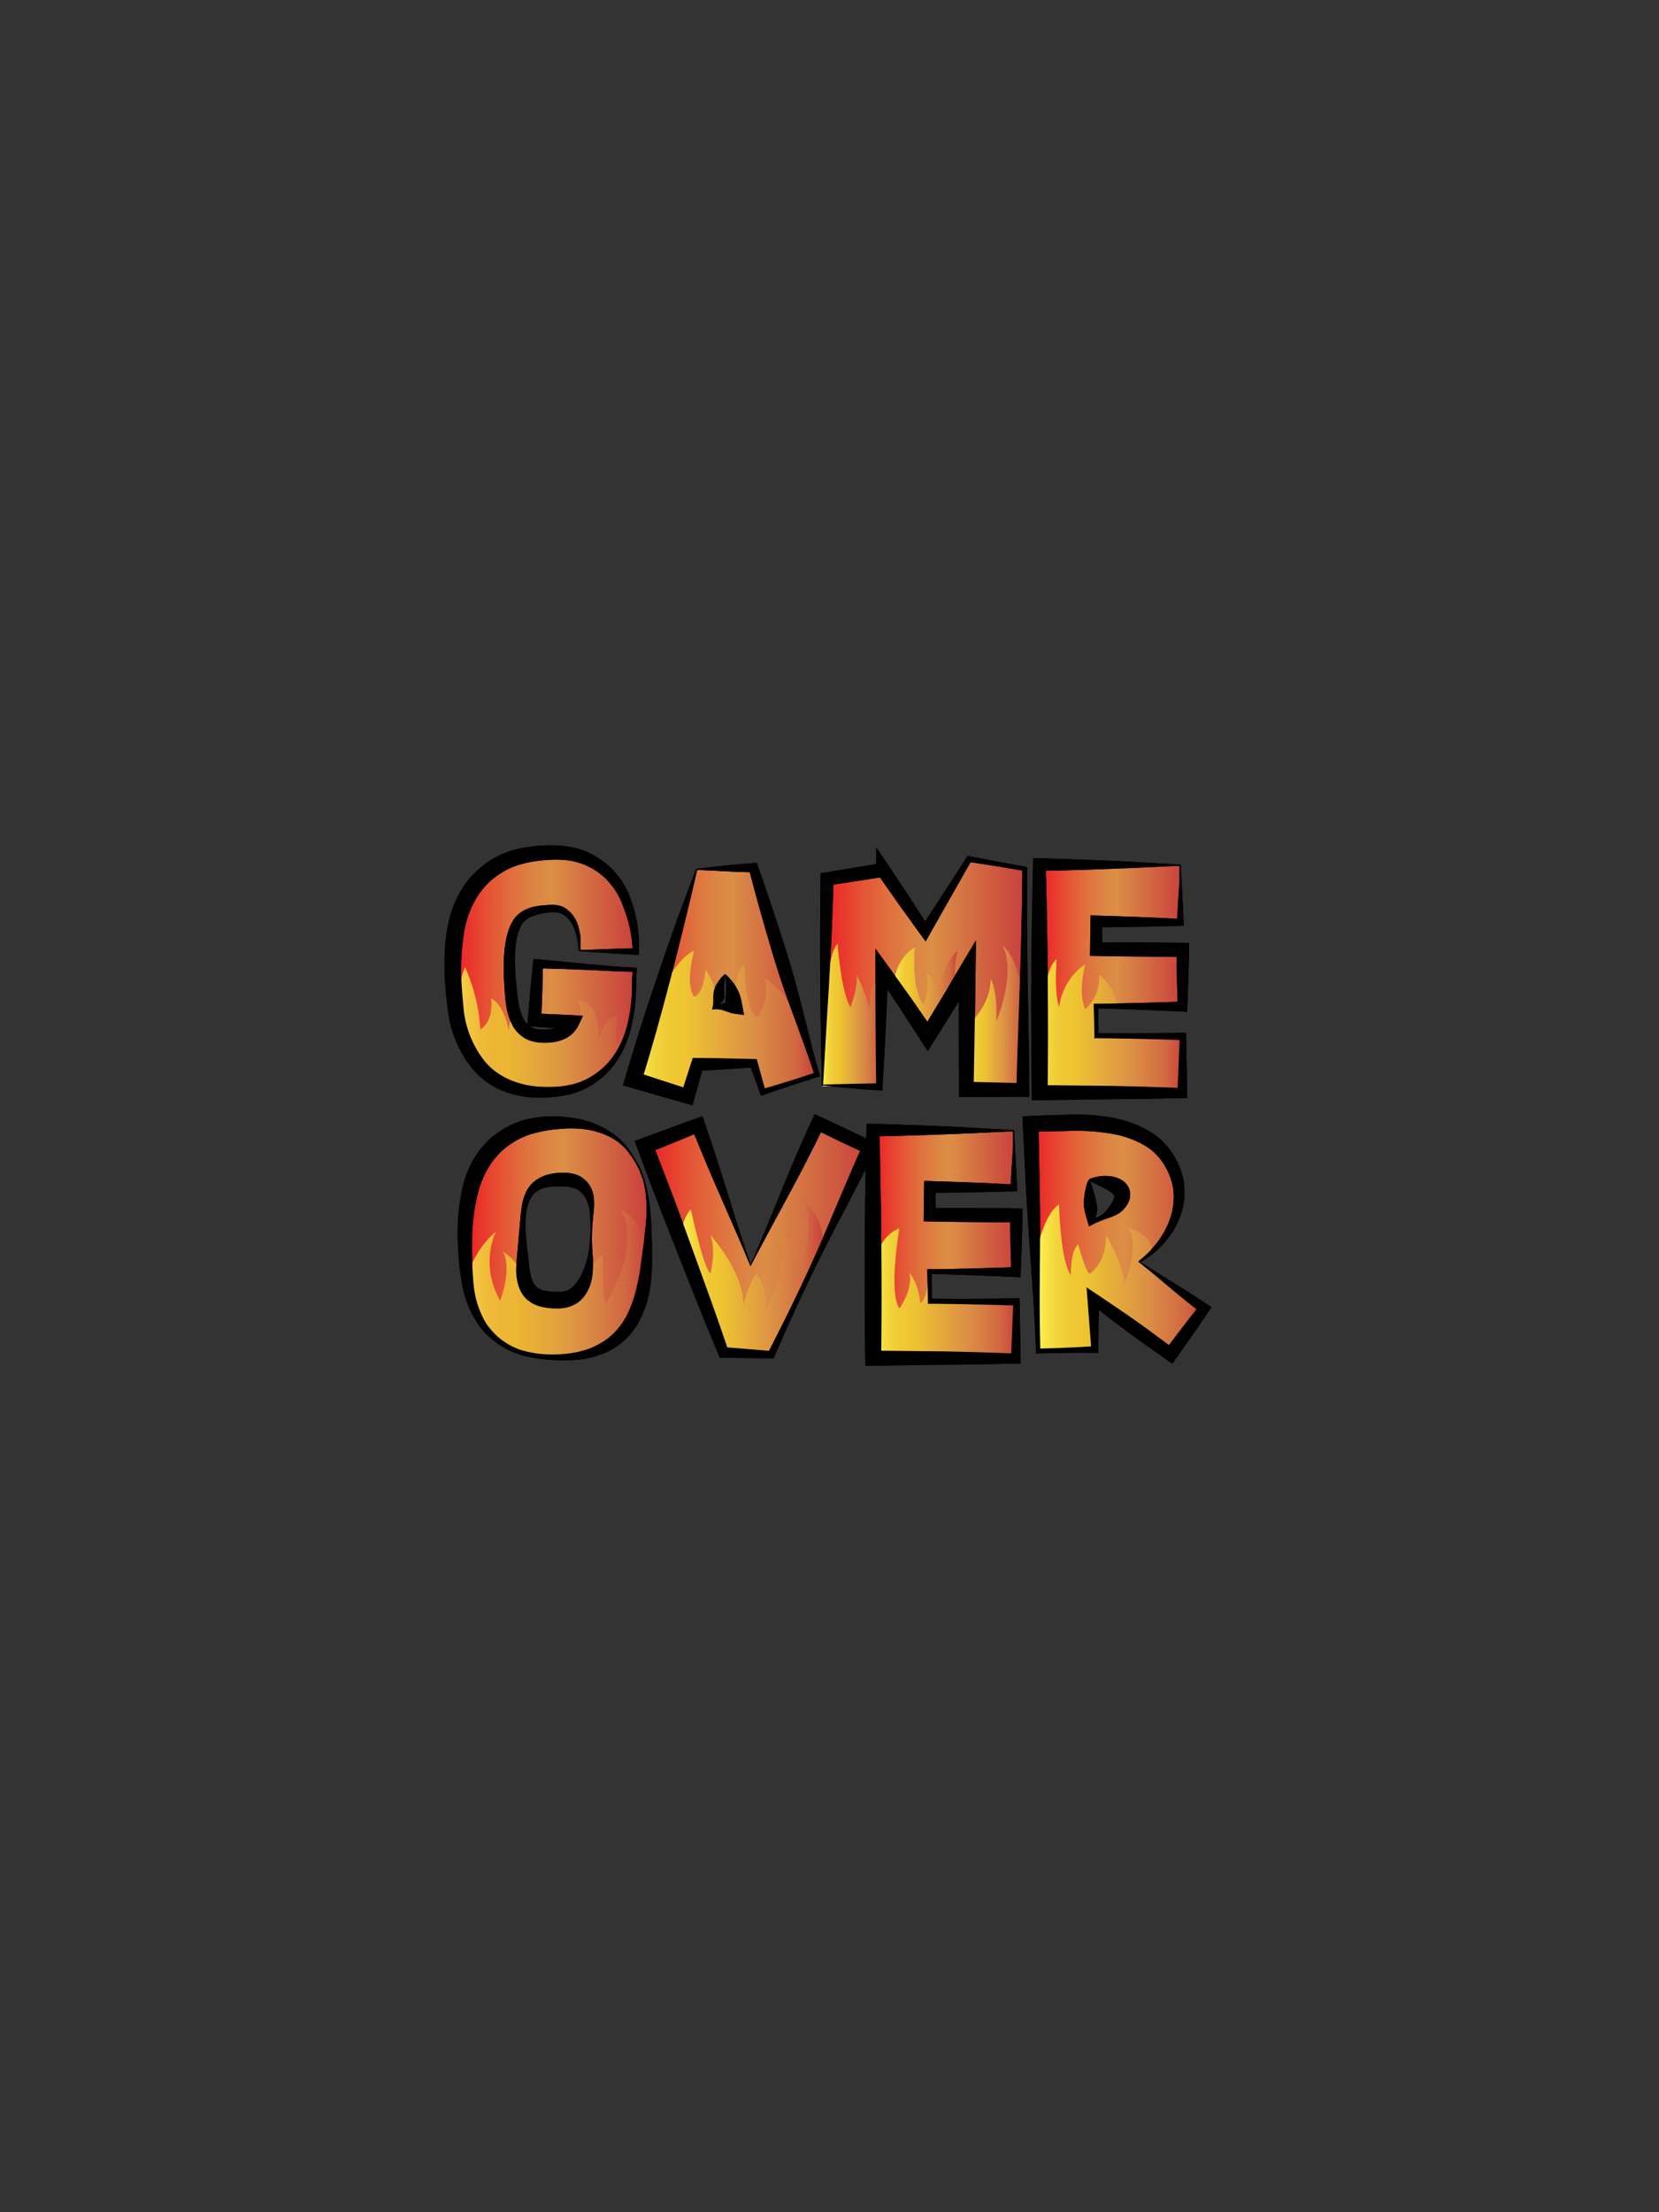 <?xml version="1.0" encoding="utf-8"?>
<!-- Generator: Adobe Illustrator 22.0.1, SVG Export Plug-In . SVG Version: 6.00 Build 0)  -->
<svg version="1.1" id="Layer_1" xmlns="http://www.w3.org/2000/svg" xmlns:xlink="http://www.w3.org/1999/xlink" x="0px" y="0px"
	 viewBox="0 0 1296 1728" style="enable-background:new 0 0 1296 1728;" xml:space="preserve">
<rect x="0" y="0" width="1296" height="1728" fill="#333333" stroke="none"/>
<style type="text/css">
	.st0{fill:url(#SVGID_1_);}
	.st1{fill:url(#SVGID_2_);}
	.st2{fill:url(#SVGID_3_);}
	.st3{fill:url(#SVGID_4_);}
	.st4{fill:url(#SVGID_5_);}
	.st5{fill:url(#SVGID_6_);}
	.st6{fill:url(#SVGID_7_);}
	.st7{fill:url(#SVGID_8_);}
	.st8{opacity:0.83;fill:url(#SVGID_9_);}
	.st9{fill:url(#SVGID_10_);}
	.st10{fill:url(#SVGID_11_);}
	.st11{fill:url(#SVGID_12_);}
	.st12{fill:url(#SVGID_13_);}
	.st13{fill:url(#SVGID_14_);}
	.st14{opacity:0.83;fill:url(#SVGID_15_);}
	.st15{fill:url(#SVGID_16_);}
	.st16{fill:url(#SVGID_17_);}
	.st17{fill:url(#SVGID_18_);}
</style>
<g>
	<linearGradient id="SVGID_1_" gradientUnits="userSpaceOnUse" x1="353.793" y1="759.579" x2="496.85" y2="759.579">
		<stop  offset="0" style="stop-color:#ED1C24"/>
		<stop  offset="2.159472e-02" style="stop-color:#EC2326"/>
		<stop  offset="0.188" style="stop-color:#E55134"/>
		<stop  offset="0.336" style="stop-color:#DF723E"/>
		<stop  offset="0.459" style="stop-color:#DC8744"/>
		<stop  offset="0.54" style="stop-color:#DB8E46"/>
		<stop  offset="1" style="stop-color:#C9403D"/>
	</linearGradient>
	<path class="st0" d="M452.6,742.5c0-3.3-0.2-6.2-0.5-8.6c-0.3-2.5-0.9-5.1-1.7-8c-0.8-2.9-2.1-5.5-3.7-7.9
		c-1.6-2.4-3.7-4.4-6.2-5.9c-2.5-1.6-5.6-2.3-9.4-2.1c-7.4,0.3-13.3,1.4-17.5,3.2c-4.3,1.8-7.4,4.4-9.4,7.7
		c-2.6,4.3-4.4,9.7-5.3,16.3c-0.9,6.6-1.2,14.1-0.9,22.5c0.3,6.9,0.9,13.9,1.6,20.9c0.7,7,2.4,13,5.1,18.2c1.6,3.3,4.2,6,7.8,8.1
		c3.5,2.1,8.4,3,14.7,2.7c5.4-0.3,9.7-1.4,12.8-3.3c3.1-1.9,5.4-4.4,6.9-7.5l-29.4-1.7l2.7-44l31.1,2l31.6,2.2l12.8,0.5
		c-0.2,2.3-0.3,4.7-0.4,7c-0.1,2.4-0.1,4.9-0.1,7.5c-0.2,10-1.4,19.8-3.7,29.4c-2.3,9.5-6.1,18.1-11.2,25.6
		c-5.2,7.5-12,13.6-20.4,18.4s-18.9,7.3-31.4,7.7c-8.4,0.3-15.9-0.3-22.6-2c-6.7-1.6-12.6-4-17.7-7c-5.2-3-9.7-6.8-13.5-11.2
		c-3.8-4.4-7.1-9.3-9.7-14.6c-4.6-8.9-7.5-18.4-8.8-28.4c-1.3-10-2.1-19.7-2.5-28.9c-0.3-12.3,0.4-23.8,2.2-34.4
		c1.8-10.6,5.3-20.2,10.6-28.8c6.1-9.7,14.1-17.3,24.1-22.8c10-5.5,23-8.5,39-9c11.5-0.3,21.2,1.4,29.1,5.1
		c7.9,3.7,14.3,8.4,19.3,14.1s8.7,11.9,11.2,18.6c2.6,6.8,4.4,13,5.6,18.9c1.1,5.8,1.8,12.7,2,20.6L452.6,742.5z"/>
	<g>
		<path d="M452.2,742.9c-0.1-0.2-0.1-0.4-0.2-0.7c0-0.1,0-0.2,0-0.4l0-0.2l-0.1-0.8l-0.1-1.6c-0.1-1-0.2-2.1-0.4-3.1
			c-0.3-2.1-0.7-4.1-1.3-6.1c-0.6-2-1.2-4-2-5.8c-0.8-1.8-1.8-3.6-3-5.1c-1.2-1.5-2.5-2.9-4.1-4c-0.8-0.5-1.6-1.1-2.4-1.5
			c-0.8-0.4-1.6-0.6-2.5-0.8c-1.8-0.4-3.6-0.4-5.6-0.2c-2.1,0.2-4.1,0.4-6.1,0.8c-4,0.7-7.9,1.7-11.1,3.5c-1.6,0.9-3,2-4.2,3.2
			c-0.6,0.6-1.1,1.3-1.5,2c-0.2,0.3-0.4,0.7-0.7,1.2c-0.2,0.4-0.4,0.8-0.6,1.3c-3.2,6.8-3.9,15.1-4,23.3c0,4.1,0,8.3,0.3,12.4
			c0.3,4.2,0.6,8.4,1.1,12.5c0.2,2.1,0.4,4.2,0.7,6.3c0.2,2.1,0.5,3.9,0.9,5.9c0.8,3.8,2,7.5,3.6,10.8c0.5,0.9,0.8,1.5,1.2,2.1
			c0.4,0.6,0.9,1.2,1.5,1.8c0.5,0.6,1.2,1.1,1.8,1.6c0.3,0.2,0.7,0.5,1,0.7c0.4,0.2,0.7,0.5,1,0.6c2.4,1.3,6,1.8,9.7,1.7
			c3.7-0.1,7.6-0.7,10.4-1.9c0.4-0.2,0.7-0.3,1-0.5c0.3-0.2,0.6-0.4,1-0.6c0.6-0.4,1.2-0.9,1.8-1.4c1.1-1,1.9-2.2,2.6-3.5l4.5,7.6
			c-4.9-0.3-9.8-0.7-14.7-1l-14.7-1.1l-5.1-0.4l0.4-4.9l1.9-21.9l2.1-21.9l0.4-3.8l3.5,0.3l37.7,3.6c6.3,0.6,12.6,1.1,18.8,1.7
			c6.3,0.7,12.6,0.8,18.9,1.2l1.9,0.1l-0.1,1.9c-0.2,2.7-0.3,5.4-0.4,8.1l-0.2,8.2c-0.1,5.5-0.6,11.1-1.4,16.5
			c-0.4,2.7-0.9,5.5-1.5,8.2c-0.6,2.7-1.2,5.4-2,8.1c-1.5,5.4-3.7,10.6-6.3,15.6c-2.6,5-5.9,9.7-9.8,13.9
			c-3.9,4.2-8.3,7.8-13.1,10.9c-4.8,3.1-10.3,5.5-15.8,7c-5.5,1.6-11.2,2.4-16.9,2.8c-5.6,0.4-11.3,0.5-17.1-0.1
			c-2.9-0.3-5.8-0.7-8.6-1.4c-2.8-0.6-5.6-1.4-8.4-2.4c-5.5-1.9-10.9-4.6-15.8-8.1c-2.4-1.7-4.7-3.7-6.9-5.8c-1.1-1-2.1-2.1-3.1-3.3
			c-1-1.1-1.9-2.2-2.8-3.4c-1.8-2.3-3.5-4.7-5-7.3c-0.8-1.3-1.5-2.6-2.2-3.8c-0.7-1.3-1.3-2.5-1.9-3.8c-2.5-5.2-4.6-10.7-6-16.4
			c-0.7-2.8-1.4-5.7-1.8-8.5l-0.3-2.2l-0.3-2.1l-0.5-4.1c-0.7-5.5-1.2-11.1-1.6-16.6c-0.2-2.8-0.4-5.6-0.4-8.4
			c-0.1-2.8-0.1-5.6-0.1-8.4c0.1-5.6,0.4-11.3,1-16.9c0.3-2.8,0.7-5.6,1.2-8.5c0.5-2.9,1.1-5.7,1.8-8.6c1.5-5.7,3.6-11.2,6.2-16.5
			c5.3-10.7,13.4-20.1,23.2-26.9c2.5-1.7,5-3.2,7.7-4.6c2.7-1.4,5.5-2.6,8.3-3.6c5.6-2,11.4-3.2,17.1-4c5.7-0.8,11.4-1.1,17.1-1.1
			c5.8,0,11.6,0.5,17.4,1.8c2.9,0.7,5.8,1.5,8.6,2.6c1.4,0.5,2.8,1.2,4.1,1.9c1.3,0.7,2.6,1.3,3.9,2.1c5.1,2.9,9.9,6.5,14,10.8
			c2.1,2.2,3.9,4.5,5.6,6.8c1.7,2.4,3.2,4.9,4.6,7.5c1.4,2.6,2.5,5.3,3.5,8c0.9,2.7,1.8,5.3,2.6,8c1.6,5.4,2.7,11,3.4,16.6
			c0.6,5.6,0.8,11.2,0.7,16.7l0,2.8l-2.6-0.1c-7.7-0.4-15.3-0.9-22.7-1.4L452.2,742.9z M453.1,742.1c7.6-0.2,15.1-0.5,22.3-0.8
			c7.3-0.3,14.4-0.5,21.5-0.7l-2.6,2.6c-0.3-5.4-0.8-10.7-1.8-15.9c-0.9-5.2-2.4-10.2-4.2-15.3c-0.9-2.5-1.8-5-2.8-7.4
			c-1-2.3-2.1-4.6-3.4-6.8c-1.3-2.2-2.7-4.3-4.3-6.3c-1.6-2-3.3-3.9-5-5.6c-3.6-3.4-7.7-6.3-12.2-8.6c-1.1-0.6-2.3-1.1-3.4-1.6
			c-1.1-0.5-2.2-0.9-3.4-1.3c-2.3-0.8-4.7-1.4-7.1-1.9c-4.9-0.9-10-1.2-15.1-1c-5.2,0.2-10.4,0.7-15.5,1.5c-5.1,0.9-10,2.1-14.7,3.9
			c-2.3,0.9-4.6,1.9-6.7,3.1c-2.1,1.2-4.3,2.5-6.3,3.9c-8.1,5.7-14.5,13.5-18.9,22.4c-2.2,4.5-4,9.2-5.3,14.1
			c-0.7,2.4-1.2,4.9-1.6,7.4c-0.4,2.6-0.8,5.2-1.1,7.8c-1.2,10.4-1.6,21-1,31.6c0.3,5.3,0.7,10.7,1.2,16l0.4,4l0.2,2l0.2,1.9
			c0.4,2.5,0.8,5,1.4,7.5c1.2,5,2.8,9.8,5,14.4c0.5,1.2,1.1,2.3,1.7,3.5c0.6,1.1,1.2,2.2,1.8,3.3c1.2,2.2,2.6,4.3,4.1,6.3
			c0.7,1,1.5,2,2.3,3c0.8,1,1.6,1.9,2.5,2.8c1.7,1.8,3.6,3.4,5.5,4.9c4,3,8.3,5.4,13,7.3c2.4,0.9,4.8,1.7,7.3,2.4
			c2.4,0.7,4.9,1.2,7.5,1.6c5.1,0.8,10.3,1,15.6,0.9c10.5-0.1,20.9-2,29.9-7.1c4.5-2.6,8.8-5.7,12.5-9.3c3.7-3.7,6.9-7.9,9.6-12.5
			c2.6-4.6,4.8-9.5,6.4-14.6c1.6-5.1,2.7-10.4,3.6-15.7c0.8-5.3,1.3-10.7,1.5-16.1c0.1-2.6,0.1-5.5,0.1-8.2c0-2.7,0.3-5.5,0.4-8.3
			l1.8,2l-9.5-0.3c-3.2,0-6.3-0.2-9.5-0.4c-6.3-0.3-12.6-0.7-18.9-0.9c-12.6-0.6-25.2-0.9-37.8-1.3l3.9-3.4l-0.6,22l-0.8,22
			l-4.6-5.2l14.7,0.6c4.9,0.2,9.8,0.4,14.7,0.7l7.9,0.4l-3.4,7.2c-1.2,2.5-2.9,4.9-4.9,6.8c-1,1-2.1,1.8-3.2,2.5
			c-0.6,0.4-1.1,0.7-1.8,1.1c-0.6,0.3-1.2,0.6-1.9,0.9c-2.5,1.1-5,1.7-7.4,2.1c-2.4,0.4-4.8,0.6-7.2,0.6c-2.4,0-4.8-0.1-7.4-0.6
			c-2.5-0.5-5.1-1.2-7.7-2.6c-0.7-0.4-1.2-0.7-1.7-1.1c-0.5-0.4-1.1-0.7-1.6-1.1c-1-0.8-2-1.7-3-2.7c-0.9-1-1.8-2-2.6-3.2
			c-0.8-1.1-1.5-2.4-1.9-3.4c-2.1-4.3-3.4-8.9-4.2-13.4c-0.4-2.3-0.7-4.6-0.9-6.8c-0.2-2.1-0.4-4.3-0.5-6.4
			c-0.3-4.3-0.5-8.6-0.7-12.9c-0.1-4.4-0.1-8.8,0.2-13.2c0.3-4.4,0.7-8.8,1.6-13.2c0.9-4.5,2.2-8.9,4.5-13.2c0.3-0.5,0.6-1,0.9-1.6
			c0.3-0.5,0.6-1,1-1.6c0.8-1.1,1.6-2,2.6-2.9c1.9-1.8,4-3.1,6.2-4.2c4.4-2.1,9-2.9,13.4-3.3c2.2-0.2,4.4-0.3,6.6-0.4
			c2.2-0.1,4.7,0.1,7.1,0.8c1.2,0.4,2.4,0.8,3.5,1.5c0.3,0.2,0.5,0.3,0.8,0.5c0.2,0.2,0.5,0.3,0.7,0.5c0.5,0.3,0.9,0.7,1.4,1.1
			c1.8,1.5,3.3,3.3,4.6,5.3c1.2,1.9,2.2,4,2.9,6.2c0.7,2.2,1.1,4.3,1.5,6.4c0.4,2.1,0.6,4.3,0.6,6.5c0,1.1,0,2.2,0,3.2l-0.1,1.6
			l0,0.8l0,0.2c0,0,0,0,0,0C453.2,742,453.1,742,453.1,742.1z"/>
	</g>
</g>
<g>
	<linearGradient id="SVGID_2_" gradientUnits="userSpaceOnUse" x1="494.875" y1="767.09" x2="638.103" y2="767.09">
		<stop  offset="0" style="stop-color:#ED1C24"/>
		<stop  offset="2.159472e-02" style="stop-color:#EC2326"/>
		<stop  offset="0.188" style="stop-color:#E55134"/>
		<stop  offset="0.336" style="stop-color:#DF723E"/>
		<stop  offset="0.459" style="stop-color:#DC8744"/>
		<stop  offset="0.54" style="stop-color:#DB8E46"/>
		<stop  offset="1" style="stop-color:#C9403D"/>
	</linearGradient>
	<path class="st1" d="M544.3,679.1l44.2-1.2l49.6,161.5l-42.2,13.6l-7.2-22.5l-44,1l-7.4,24.9l-42.5-13.1L544.3,679.1z M566.5,761.5
		l-7.9,25.2l15.8-0.2L566.5,761.5z"/>
	<g>
		<path d="M543.9,678.6c3.5-0.4,7-0.8,10.7-1.2l5.5-0.6l5.6-0.6c3.7-0.4,7.5-0.8,11.3-1.1l11.5-0.9l2.6-0.2l1,2.8
			c4.8,13.3,9.3,26.6,13.7,40c2.2,6.7,4.4,13.4,6.5,20.1c2.1,6.7,4.2,13.4,6.2,20.2c3.9,13.5,7.4,27.2,10.8,40.9
			c1.7,6.8,3.4,13.7,5.2,20.5c1.7,6.8,3.6,13.6,5.6,20.4l0.5,1.9l-1.8,0.5c-3.5,1.1-7.1,2.2-10.6,3.3c-3.5,1.1-7,2.3-10.6,3.4
			c-3.5,1.2-7,2.3-10.5,3.6l-10.5,3.6l-2.1,0.7l-0.8-2.2l-4-11.1l-4.1-11.1l3.1,2.2l-22,1.5c-3.7,0.3-7.3,0.5-11,0.7l-11,0.6
			l4.7-3.6l-3.4,12.6l-3.5,12.5l-1.5,5.4l-5.6-1.6l-21.4-6.1l-21.3-6.2l-6-1.7l1.8-6.2c4.1-14,8.3-28,12.8-41.9
			c4.4-13.9,9.1-27.7,13.7-41.3l7-20.4l7.1-20.1C534.2,704.4,539,691.3,543.9,678.6z M544.6,679.5c-3.3,14.7-6.8,28.9-10.2,43
			l-5.2,21l-5.3,20.7c-3.6,13.7-7.2,27.3-11,40.8c-3.8,13.5-7.7,26.8-11.9,40.2l-4.2-7.9l21.1,6.9L539,851l-7,3.8l4-12.4l4-12.4
			l1.2-3.6l3.5,0l11,0.1c3.7,0,7.3,0.1,11,0.2l22,0.5l2.5,0.1l0.6,2.2l3.1,11.4l3.2,11.4l-2.8-1.5l10.6-3.2c3.5-1,7.1-2.2,10.6-3.2
			c3.5-1.1,7.1-2.2,10.6-3.4c3.5-1.1,7-2.3,10.5-3.5l-1.3,2.4c-2.2-6.7-4.4-13.4-6.8-20c-2.4-6.6-4.8-13.3-7.2-19.9
			c-4.9-13.2-9.7-26.5-14-39.9c-2.2-6.7-4.2-13.4-6.2-20.2c-2-6.7-4-13.5-5.9-20.3c-3.9-13.5-7.6-27.1-11.1-40.8l3.6,2.6l-10.6-0.3
			c-3.6-0.1-7.2-0.3-10.8-0.5l-5.5-0.3l-5.6-0.3L544.6,679.5z"/>
		<path d="M566.5,762.1c-0.6,3.9-0.8,7-0.8,9.7c0,2.7,0.1,4.9,0.1,6.7c0,0.9-0.1,1.7-0.4,2.4c-0.3,0.7-0.8,1.2-1.4,1.8
			c-0.6,0.6-1.3,1.3-2,2c-0.6,0.8-1.2,1.7-1.6,2.6l-1.8-2.4c1.3,0.1,2.6,0,3.9-0.3c1.3-0.3,2.6-0.8,3.9-1.3c1.3-0.5,2.6-1.1,3.9-1.5
			c1.3-0.4,2.6-0.7,3.9-0.9l-5.2,7.3c-0.8-1.6-1.6-2.9-2-4.4c-0.4-1.4-0.3-3-0.1-5.1c0.2-2,0.4-4.3,0.4-7.1
			C567.3,768.9,567.1,765.8,566.5,762.1z M566.5,760.9c0.7,0.5,1.8,1.6,3.1,2.9c1.3,1.4,2.8,3.2,4.3,5.4c1.5,2.1,2.9,4.7,3.9,7.4
			c1,2.7,1.5,5.5,2,8.1l1.5,8.2l-6.7-0.9c-1.3-0.2-2.6-0.4-4-0.8c-1.3-0.4-2.6-0.9-4-1.4c-1.3-0.5-2.6-0.9-4-1.2
			c-1.3-0.2-2.6-0.3-4-0.2l-2.4,0.2l0.6-2.6c0.3-1.1,0.4-2.4,0.4-3.7c0-1.3-0.1-2.8,0-4.3c0-1.5,0.2-3,0.6-4.5
			c0.4-1.4,0.9-2.8,1.6-3.9c1.3-2.4,2.7-4.4,4-5.9C564.7,762.4,565.8,761.2,566.5,760.9z"/>
	</g>
</g>
<g>
	<linearGradient id="SVGID_3_" gradientUnits="userSpaceOnUse" x1="642.545" y1="761.04" x2="800.59" y2="761.04">
		<stop  offset="0" style="stop-color:#ED1C24"/>
		<stop  offset="2.159472e-02" style="stop-color:#EC2326"/>
		<stop  offset="0.188" style="stop-color:#E55134"/>
		<stop  offset="0.336" style="stop-color:#DF723E"/>
		<stop  offset="0.459" style="stop-color:#DC8744"/>
		<stop  offset="0.54" style="stop-color:#DB8E46"/>
		<stop  offset="1" style="stop-color:#C9403D"/>
	</linearGradient>
	<path class="st2" d="M642.5,847.5l3.7-161l43.7-6.9v-0.2l32.8,48.2l34.3-56.6l43.5,7.7l-1.5,172.6l-44.2-0.5l0.7-92.4l-12.8,21.5
		l-18,29.4l-19-28.4L689,756.6l-2,92.1L642.5,847.5z"/>
	<g>
		<path d="M642.1,847.9c-0.3-12.9-0.6-26-0.8-39.3l-0.3-20c-0.1-6.7-0.2-13.4-0.2-20.2c-0.1-13.5-0.2-27.2-0.1-40.9
			c0-13.7,0.1-27.4,0.3-41.1l0.1-4.3l4.3-0.7l21.8-3.6l10.9-1.8l10.9-1.7l-4.5,5.3l0-0.2l0.1-17.4l9.7,14.4
			c5.4,8.1,10.8,16.1,16.1,24.3c2.7,4.1,5.3,8.2,7.9,12.2l7.9,12.3l-7.2,0.2l18.1-27.7l9-13.9c3-4.6,6-9.3,8.9-13.9l0.9-1.4l1.5,0.3
			l21.7,4.2l10.9,2l10.9,2l1.5,0.3l0,1.5c-0.1,14.4-0.2,28.8-0.1,43.2l0.1,10.8l0.1,10.8c0.1,7.2,0.2,14.4,0.3,21.6l0.8,43.2
			c0.1,7.2,0.3,14.4,0.3,21.6c0.1,7.2,0.2,14.4,0.2,21.6l0,5.1l-5.2,0l-22.1,0.1l-22.1,0l-5.6,0l0-5.7l-0.1-46.2l0-23.1l0.1-23.1
			l12,3.4l-7.7,12.8c-2.6,4.3-5.1,8.5-7.7,12.7l-7.9,12.6l-7.9,12.6l-5.1,8.2l-5.2-8l-8.7-13.3l-8.6-13.3c-2.9-4.4-5.9-8.8-8.8-13.2
			c-3-4.4-5.9-8.8-8.8-13.2l9.3-2.8l-1,23c-0.3,7.7-0.7,15.3-1.1,23c-0.4,7.7-0.7,15.3-1.2,23l-1.3,23l-0.1,2.7l-2.5-0.2
			c-7.7-0.5-15.4-1-22.8-1.7L642.1,847.9z M643,847.1c7.6-0.1,15.1-0.3,22.5-0.5c7.3-0.2,14.5-0.3,21.6-0.4l-2.6,2.5l-0.3-23
			c-0.1-7.7-0.1-15.4-0.2-23c0-7.7-0.1-15.4-0.1-23l0-23l0-15.7l9.3,12.8c3.1,4.3,6.2,8.6,9.3,12.9c3.1,4.3,6.2,8.6,9.3,13l9.1,13.1
			l9,13.1l-10.3,0.2l7.6-12.7l7.7-12.7c2.6-4.2,5.1-8.5,7.6-12.8l7.6-12.8l12.3-20.6l-0.3,23.9l-0.3,23.1l-0.4,23.1l-0.8,46.2
			L755,845l22.1,0.5l22.1,0.6l-5.2,5.1c0.1-7.2,0.4-14.4,0.6-21.6c0.2-7.2,0.5-14.4,0.7-21.6l1.5-43.1c0.3-7.2,0.5-14.4,0.7-21.6
			l0.3-10.8l0.2-10.8c0.4-14.4,0.5-28.8,0.7-43.2l1.5,1.8l-10.9-1.9l-10.9-1.8l-21.8-3.4l2.4-1.1c-2.8,4.8-5.5,9.6-8.2,14.4
			l-8.2,14.4l-16.3,28.8l-3.2,5.7l-4-5.5l-8.5-11.8c-2.8-3.9-5.7-7.9-8.5-11.8c-5.6-7.9-11.2-15.9-16.7-23.9l9.8-3l0,0.2l0,4.6
			l-4.6,0.7l-10.9,1.7l-10.9,1.7l-21.9,3.3l4.4-5c-0.4,13.1-1,26.2-1.5,39.4c-0.5,13.1-1.3,26.4-2,39.6c-0.3,6.6-0.8,13.3-1.2,20
			l-1.2,20.2L643,847.1z"/>
	</g>
</g>
<g>
	<linearGradient id="SVGID_4_" gradientUnits="userSpaceOnUse" x1="811.948" y1="764.497" x2="924.061" y2="764.497">
		<stop  offset="0" style="stop-color:#ED1C24"/>
		<stop  offset="2.159472e-02" style="stop-color:#EC2326"/>
		<stop  offset="0.188" style="stop-color:#E55134"/>
		<stop  offset="0.336" style="stop-color:#DF723E"/>
		<stop  offset="0.459" style="stop-color:#DC8744"/>
		<stop  offset="0.54" style="stop-color:#DB8E46"/>
		<stop  offset="1" style="stop-color:#C9403D"/>
	</linearGradient>
	<path class="st3" d="M921.8,675.8l-0.2,44.5l-65.4-0.7v21.7l67.7,0.5l-0.2,44.5l-67.4-0.5l0.2,23.2l67.7,0.5l-0.5,44.2
		c-18.9-0.3-37.5-0.5-55.8-0.4c-18.3,0.1-36.8,0.1-55.6,0.1l-0.2-178c18.3,0,36.5,0,54.8,0.1C885,675.6,903.4,675.7,921.8,675.8z"/>
	<g>
		<path d="M922.3,675.4l1.2,21.9c0.2,3.7,0.4,7.6,0.6,11.4c0.2,3.8,0.3,7.7,0.5,11.6l0.1,2.8l-3,0.1l-16.4,0.4
			c-5.5,0.2-10.9,0.2-16.4,0.3l-16.4,0.3l-16.4,0.2l4.8-4.8l0.3,21.7l-5.1-5.1l16.9-0.1l16.9,0c5.6,0,11.3,0.1,16.9,0.1
			c5.6,0.1,11.3,0.2,16.9,0.3l5.3,0.1l-0.1,5.1c-0.1,7.4-0.3,14.8-0.6,22.2c-0.2,7.4-0.5,14.8-0.8,22.2l-0.2,4.2l-3.9-0.2l-16.8-0.7
			l-16.8-0.7l-16.9-0.6c-5.6-0.2-11.2-0.3-16.9-0.5l2-2l0,11.6l0.1,11.6l-1.8-1.8c5.6,0.1,11.3,0,16.9,0.1c5.6,0,11.3,0,16.9,0
			l16.9-0.1l16.9-0.3l2.6,0l0.1,2.8l0.8,44.2l0.1,3.9l-4.1,0.1c-9.3,0.2-18.5,0.4-27.8,0.6c-9.3,0.2-18.5,0.2-27.8,0.3l-55.7,0.8
			l-6,0.1l-0.1-6.1c-0.1-14.8-0.4-29.7-0.4-44.5c-0.1-14.8-0.1-29.7,0-44.5c0.1-14.8,0.3-29.7,0.5-44.5l0.4-22.3l0.5-22.3l0.1-5
			l4.7,0.1l13.7,0.4l13.7,0.5l13.7,0.5l13.7,0.5c9.5,0.4,19,0.9,28.2,1.5L922.3,675.4z M921.4,676.3c-9.5,0.4-18.8,0.8-27.8,1.3
			c-9.1,0.4-17.9,0.8-26.7,1.1l-13.7,0.5l-13.7,0.4l-13.7,0.4l-13.7,0.3l4.8-4.8l0.6,22.3l0.4,22.3c0.3,14.8,0.5,29.7,0.6,44.5
			c0.1,14.8,0.2,29.7,0.2,44.5c0,14.8-0.2,29.7-0.3,44.5l-6-6l55.7,0.6c9.3,0.2,18.6,0.4,27.9,0.7c9.3,0.3,18.6,0.6,27.9,1l-4.1,4
			l1.8-44.2l2.7,2.7l-16.9-0.5l-16.9-0.4c-5.6-0.2-11.3-0.2-16.9-0.3c-5.6-0.1-11.3-0.2-16.9-0.2l-1.8,0l0-1.8l-0.2-11.6l-0.3-11.6
			l0-2l2.1,0c5.6,0,11.2-0.1,16.9-0.2l16.9-0.4l16.9-0.5l16.9-0.5l-4.1,4c-0.2-7.4-0.4-14.8-0.6-22.2c-0.2-7.4-0.3-14.8-0.4-22.2
			l5.2,5.3c-5.6,0.1-11.3,0-16.9,0c-5.6,0-11.3-0.1-16.9-0.1l-16.9-0.2l-16.9-0.3l-5.1-0.1l0.1-5l0.3-21.7l0.1-4.9l4.7,0.2l16.4,0.5
			l16.4,0.6c5.5,0.2,10.9,0.4,16.4,0.7l16.4,0.8l-2.9,2.9c0.2-3.5,0.4-7.1,0.6-10.7c0.2-3.6,0.4-7.2,0.7-10.8l0.7-11.1L921.4,676.3z
			"/>
	</g>
</g>
<g>
	<linearGradient id="SVGID_5_" gradientUnits="userSpaceOnUse" x1="363.345" y1="968.692" x2="506.654" y2="968.692">
		<stop  offset="0" style="stop-color:#ED1C24"/>
		<stop  offset="2.159472e-02" style="stop-color:#EC2326"/>
		<stop  offset="0.188" style="stop-color:#E55134"/>
		<stop  offset="0.336" style="stop-color:#DF723E"/>
		<stop  offset="0.459" style="stop-color:#DC8744"/>
		<stop  offset="0.54" style="stop-color:#DB8E46"/>
		<stop  offset="1" style="stop-color:#C9403D"/>
	</linearGradient>
	<path class="st4" d="M499.9,913.6c2.1,4.9,3.7,9.9,4.6,14.9c0.9,5,1.5,10,1.9,14.8c0.3,4.9,0.4,9.6,0.2,14.3
		c-0.2,4.7-0.3,9.2-0.5,13.5c-0.3,5.8-0.7,11.9-1.2,18.5c-0.5,6.6-1.5,13.2-3,19.8c-1.5,6.6-3.7,12.9-6.7,19
		c-3,6.1-7,11.5-12.1,16.3c-5.1,4.8-11.5,8.6-19.3,11.4c-7.7,2.8-17.1,4.2-28.2,4.2c-16.3,0-29.2-2.7-38.8-8
		c-9.5-5.3-16.8-12.3-21.9-21c-5-8.6-8.2-18.5-9.6-29.5c-1.4-11-2.1-22.4-2.1-34.1c0-12.2,1.2-23.7,3.5-34.7
		c2.3-10.9,6.4-20.6,12.2-28.9c5.8-8.3,13.6-14.9,23.3-19.8c9.7-4.9,22-7.3,36.8-7.3c8.6,0,16.1,0.9,22.6,2.8
		c6.5,1.9,12.2,4.4,17.2,7.7c4.9,3.2,9.1,7.1,12.5,11.6C494.8,903.7,497.6,908.5,499.9,913.6z M461.9,963c0.3-5.4,0.5-10.7,0.5-15.7
		c0-5-0.7-9.5-2.1-13.3c-1.4-3.9-3.7-6.9-7-9.1c-3.3-2.2-8-3.3-14.1-3.3c-7.2,0-12.9,1.1-17,3.2c-4.1,2.1-7.2,5.2-9.3,9.1
		c-2.1,4-3.4,8.8-4,14.6c-0.6,5.8-0.9,12.2-0.9,19.3c0,8.2,0.1,15.4,0.2,21.5c0.2,6.1,1.1,11.1,2.8,15.1s4.4,6.9,8.1,8.8
		c3.7,1.9,9.2,2.8,16.4,2.8c6.6,0,11.6-1.9,15.2-5.7c3.5-3.8,6.1-8.4,7.7-13.8c1.6-5.4,2.5-11.2,2.7-17.3
		C461.5,973,461.7,967.6,461.9,963z"/>
	<g>
		<path d="M500.5,913.4c1.1,2.6,2.1,5.2,2.9,7.9c0.9,2.7,1.5,5.4,2.1,8.2c1.1,5.5,2,11.1,2.5,16.7c0.6,5.6,0.8,11.3,1,16.9l0.3,8.4
			l0,8.4l0,8.4c0,2.8-0.1,5.8-0.4,8.6c-0.2,2.9-0.6,5.8-1,8.6c-0.5,2.8-1,5.7-1.7,8.6c-1.4,5.7-3.5,11.3-6.2,16.6
			c-2.7,5.5-6.4,10.5-10.7,14.8c-1.1,1.1-2.2,2.1-3.4,3.1c-1.2,1-2.4,1.9-3.7,2.8c-2.5,1.7-5.1,3.3-7.9,4.6
			c-2.7,1.3-5.5,2.3-8.3,3.2c-2.8,0.9-5.7,1.6-8.6,2.1c-5.8,1-11.5,1.3-17.2,1.3c-2.9,0-5.7-0.1-8.5-0.3c-2.8-0.1-5.7-0.4-8.5-0.7
			c-5.6-0.7-11.3-1.7-16.8-3.4c-2.7-0.9-5.4-1.9-8.1-3.1c-2.6-1.3-5.1-2.7-7.5-4.2c-4.8-3.1-9.3-6.9-13.2-11.3
			c-1.9-2.2-3.7-4.6-5.3-7c-1.6-2.5-3-5-4.3-7.6c-2.6-5.3-4.5-10.8-5.9-16.5c-1.4-5.8-2.1-11.3-2.9-17c-0.7-5.6-1.1-11.3-1.4-17
			c-0.3-5.7-0.4-11.4-0.2-17.2c0.2-5.8,0.7-11.5,1.5-17.3c0.4-2.9,0.9-5.7,1.4-8.6c0.6-2.9,1.3-5.8,2.1-8.7
			c1.7-5.8,4.1-11.4,7.1-16.7c3-5.2,6.7-10.3,11.2-14.6c4.4-4.3,9.4-8,14.8-10.9c1.3-0.7,2.7-1.4,4.1-2.1c1.4-0.7,2.8-1.3,4.3-1.8
			c2.9-1.1,5.8-1.9,8.7-2.6c5.9-1.3,11.8-1.9,17.6-2c5.8,0,11.6,0.3,17.4,1.2c5.8,0.9,11.5,2.4,16.9,4.6c5.4,2.2,10.5,5,15.1,8.4
			c4.6,3.4,8.7,7.6,11.9,12.2c1.6,2.3,3.1,4.7,4.5,7.1C498,908.3,499.3,910.8,500.5,913.4z M499.4,913.9c-1.2-2.5-2.5-5-3.9-7.3
			c-1.5-2.3-3-4.6-4.7-6.8c-3.4-4.3-7.6-7.9-12.3-10.6c-2.3-1.4-4.8-2.5-7.3-3.5c-2.5-1-5.1-1.7-7.7-2.4c-5.2-1.3-10.5-1.8-15.9-1.9
			c-5.3-0.1-10.7,0.4-16.1,1c-2.6,0.3-5.3,0.7-7.8,1.3c-2.6,0.5-5.1,1.1-7.6,1.8c-2.5,0.7-4.9,1.6-7.2,2.6c-1.2,0.5-2.3,1-3.4,1.6
			c-1.1,0.6-2.2,1.2-3.3,1.8c-4.4,2.6-8.4,5.6-11.9,9.2c-1.7,1.8-3.4,3.6-4.9,5.6c-1.5,2-2.9,4.1-4.2,6.3c-2.6,4.4-4.6,9.1-6.3,14
			c-0.8,2.4-1.5,4.9-2.1,7.5c-0.6,2.6-1.1,5.2-1.6,7.9c-0.9,5.3-1.6,10.6-2,16c-0.4,5.4-0.5,10.8-0.5,16.3c0,5.5,0.2,11,0.4,16.4
			c0.1,2.7,0.3,5.5,0.5,8.2c0.2,2.8,0.4,5.4,0.8,8c0.7,5.3,2,10.5,3.9,15.5c0.9,2.5,2,4.9,3.2,7.3c1.2,2.4,2.6,4.6,4.2,6.7
			c1.6,2.1,3.4,4.1,5.3,6c1.9,1.9,4,3.6,6.2,5.1c4.4,3.2,9.2,5.6,14.4,7.2c5.2,1.6,10.6,2.5,16.1,3c10.9,0.8,22.1,0.1,32.4-2.9
			c2.6-0.7,5-1.6,7.4-2.7c2.4-1.1,4.7-2.3,7-3.7c2.2-1.4,4.3-2.8,6.2-4.5c1-0.8,1.9-1.7,2.8-2.6c0.9-0.9,1.8-1.8,2.6-2.8
			c3.4-3.8,6.1-8.1,8.3-12.6c2.2-4.7,4.1-9.6,5.5-14.7c0.7-2.5,1.4-5.1,1.9-7.7c0.6-2.6,1.1-5.3,1.6-7.9c0.5-2.7,0.9-5.3,1.2-8
			l1.1-8.3l1.2-8.3l0.9-8.3c0.3-2.8,0.6-5.6,0.9-8.3c0.2-2.7,0.3-5.5,0.4-8.3c0.1-5.5-0.3-11.1-1.1-16.6c-0.4-2.7-1-5.4-1.7-8.1
			C501.4,919,500.4,916.4,499.4,913.9z"/>
		<path d="M461.3,963c0.2-5.3,0-10.5-0.4-15.8c-0.3-2.6-0.9-5.1-1.7-7.4c-0.8-2.3-1.9-4.6-3.2-6.3c-1.3-1.7-2.8-3-4.5-4.1
			c-0.9-0.5-1.6-0.9-2.5-1.2c-0.9-0.3-1.8-0.6-2.8-0.8c-2-0.4-4.3-0.6-6.6-0.6c-2.4-0.1-4.8-0.1-7.2,0c-2.3,0.1-4.6,0.4-6.7,0.9
			c-0.5,0.1-1,0.3-1.5,0.4c-0.5,0.2-1,0.4-1.6,0.6c-1,0.5-2,1-2.9,1.6c-1.9,1.3-3.5,2.9-4.7,5c-1.3,2.1-2.2,4.4-2.9,6.8
			c-0.7,2.4-1.1,4.9-1.3,7.5c-0.2,2.6-0.3,5.2-0.3,7.8c0,2.6,0.1,5.2,0.3,7.8c0.2,2.6,0.5,5.2,0.8,7.9c0.6,5.2,1.3,10.5,1.7,15.7
			c0.3,2.4,0.7,4.8,1.2,7.1c0.5,2.2,1.2,4.4,2.2,6.1c0.9,1.7,2,3,3.4,4c0.7,0.5,1.4,0.9,2.2,1.3c0.8,0.3,1.6,0.6,2.6,0.8
			c2,0.5,4.2,0.7,6.5,0.9c1.2,0.1,2.4,0.1,3.6,0.1l0.9,0l0.8,0c0.5,0,1,0,1.5-0.1c2-0.1,3.8-0.6,5.4-1.2c0.8-0.3,1.5-0.7,2.2-1.2
			c0.3-0.3,0.6-0.5,1-0.8c0.4-0.4,0.8-0.7,1.1-1.1c3-3.1,5.5-6.8,7.4-11.5c2-4.6,3.6-9.5,4.5-14.7C460.5,973.5,461,968.3,461.3,963z
			 M462.5,963c-0.2,5.3,0,10.6,0.4,15.8c0.4,5.4,0.6,10.9,0,16.6c-0.1,0.7-0.2,1.4-0.3,2.1c-0.1,0.7-0.2,1.5-0.4,2.2
			c-0.3,1.5-0.7,2.9-1.2,4.3c-0.5,1.4-1.1,2.8-1.8,4.2c-0.7,1.4-1.5,2.7-2.5,4c-0.5,0.6-0.9,1.2-1.5,1.8c-0.5,0.6-1.2,1.3-1.9,1.9
			c-1.3,1.2-2.8,2.3-4.4,3.1c-3.2,1.7-6.5,2.6-9.8,2.9c-0.8,0.1-1.6,0.1-2.4,0.2l-1.2,0l-1.1,0c-1.4,0-2.9,0-4.3-0.2
			c-2.9-0.3-5.9-0.7-9-1.6c-1.6-0.5-3.2-1.1-4.8-2c-1.5-0.8-3-1.9-4.4-3c-2.7-2.4-4.7-5.4-6-8.5c-1.3-3-1.9-6-2.3-9
			c-0.4-2.9-0.5-5.8-0.3-8.7c0.3-5.3,0.9-10.6,1.3-15.9l1.4-15.9l0.7-8c0.3-2.7,0.6-5.4,1.1-8.1c0.5-2.7,1.2-5.4,2.3-8.1
			c1-2.7,2.6-5.4,4.6-7.7c1-1.1,2.2-2.2,3.4-3.1c0.6-0.5,1.2-0.9,1.9-1.3c0.7-0.4,1.4-0.8,2.1-1.2c2.8-1.5,5.7-2.4,8.6-2.9
			c2.9-0.6,5.7-0.8,8.6-0.9c2.9,0,6,0.2,9.1,1c1.5,0.4,3.1,1,4.6,1.8c1.5,0.8,3,1.9,4.2,3c2.5,2.3,4.3,5.1,5.4,8.1
			c1.1,3.1,1.4,5.9,1.5,8.8c0.1,2.8-0.1,5.6-0.4,8.3C463.1,952.5,462.6,957.8,462.5,963z"/>
	</g>
</g>
<g>
	<linearGradient id="SVGID_6_" gradientUnits="userSpaceOnUse" x1="503.854" y1="967.704" x2="678.938" y2="967.704">
		<stop  offset="0" style="stop-color:#ED1C24"/>
		<stop  offset="2.159472e-02" style="stop-color:#EC2326"/>
		<stop  offset="0.188" style="stop-color:#E55134"/>
		<stop  offset="0.336" style="stop-color:#DF723E"/>
		<stop  offset="0.459" style="stop-color:#DC8744"/>
		<stop  offset="0.54" style="stop-color:#DB8E46"/>
		<stop  offset="1" style="stop-color:#C9403D"/>
	</linearGradient>
	<path class="st5" d="M586.3,988.4l52.6-111.1l40,19l-76.6,161.7l-37.3-1.7l-61.2-161.5l41.5-16.1L586.3,988.4z"/>
	<g>
		<path d="M586.4,987.8c4.4-10.1,8.5-19.9,12.6-29.7l11.7-28.6c3.9-9.3,7.6-18.5,11.5-27.6c3.9-9,7.9-18,12-26.9l2.2-4.7l4.8,2.2
			l20.1,9.4l10,4.8c3.3,1.6,6.6,3.2,9.9,4.9l4.8,2.4l-2.3,4.6c-3.3,6.7-6.7,13.3-10.1,20c-3.4,6.6-6.9,13.2-10.3,19.9
			c-6.9,13.2-13.9,26.4-20.6,39.7c-6.7,13.3-13.1,26.8-19.4,40.3c-3.2,6.8-6.2,13.6-9.3,20.4c-3,6.8-6,13.6-9,20.5l-0.7,1.6l-2,0
			l-37.4-0.4l-2.6,0l-1.1-2.7c-11.2-26.5-21.7-53.4-32.3-80.1l-7.9-20.1l-3.9-10l-3.9-10.1c-2.6-6.7-5.1-13.5-7.7-20.2l-7.5-20.3
			l-2.2-5.9l5.8-2.1c7-2.6,13.9-5.2,20.9-7.7l20.9-7.6l5.3-1.9l1.8,5.1c3.1,8.8,6,17.7,8.9,26.6c2.9,8.9,5.7,18,8.6,27.2
			c2.8,9.2,5.8,18.6,8.8,28.2C579.8,968.3,583,978,586.4,987.8z M586.3,989c-3.5-8.5-7.1-17-10.9-25.8l-11.7-26.7
			c-3.9-9.1-8-18.3-11.9-27.6c-3.9-9.4-7.8-18.8-11.6-28.2l7.1,3.2l-20.6,8.5c-6.9,2.8-13.7,5.6-20.6,8.3l3.6-8l7.8,20.1
			c2.5,6.7,5.2,13.4,7.7,20.2l3.8,10.1l3.7,10.1l7.4,20.3c9.8,27.1,19.7,54.1,28.9,81.4l-3.7-2.7l37.2,3.1l-2.7,1.6
			c3.4-6.6,6.8-13.3,10.1-19.9c3.3-6.7,6.7-13.3,9.9-20.1c6.5-13.4,12.8-26.9,18.9-40.6c6-13.6,11.8-27.4,17.6-41.1
			c2.9-6.9,5.8-13.7,8.8-20.6c2.9-6.9,6-13.7,9.1-20.5l2.5,7c-3.4-1.5-6.7-3.1-10.1-4.6l-10-4.7l-19.9-9.7l7-2.5
			c-4.7,9.6-9.4,19.1-14.3,28.6c-4.8,9.5-9.9,18.8-14.8,28l-14.6,27C595.3,971.9,590.7,980.6,586.3,989z"/>
	</g>
</g>
<g>
	<linearGradient id="SVGID_7_" gradientUnits="userSpaceOnUse" x1="681.898" y1="971.902" x2="794.011" y2="971.902">
		<stop  offset="0" style="stop-color:#ED1C24"/>
		<stop  offset="2.159472e-02" style="stop-color:#EC2326"/>
		<stop  offset="0.188" style="stop-color:#E55134"/>
		<stop  offset="0.336" style="stop-color:#DF723E"/>
		<stop  offset="0.459" style="stop-color:#DC8744"/>
		<stop  offset="0.54" style="stop-color:#DB8E46"/>
		<stop  offset="1" style="stop-color:#C9403D"/>
	</linearGradient>
	<path class="st6" d="M791.8,883.2l-0.2,44.5l-65.4-0.7v21.7l67.7,0.5l-0.2,44.5l-67.4-0.5l0.2,23.2l67.7,0.5l-0.5,44.2
		c-18.9-0.3-37.5-0.5-55.8-0.4c-18.3,0.1-36.8,0.1-55.6,0.1l-0.2-178c18.3,0,36.5,0,54.8,0.1C755,883,773.3,883.1,791.8,883.2z"/>
	<g>
		<path d="M792.2,882.8l1.2,21.9c0.2,3.7,0.4,7.6,0.6,11.4c0.2,3.8,0.3,7.7,0.5,11.6l0.1,2.8l-3,0.1l-16.4,0.4
			c-5.5,0.2-10.9,0.2-16.4,0.3l-16.4,0.3l-16.4,0.2l4.8-4.8l0.3,21.7l-5.1-5.1l16.9-0.1l16.9,0c5.6,0,11.3,0.1,16.9,0.1
			c5.6,0.1,11.3,0.2,16.9,0.3l5.3,0.1l-0.1,5.1c-0.1,7.4-0.3,14.8-0.6,22.2c-0.2,7.4-0.5,14.8-0.8,22.2l-0.2,4.2l-3.9-0.2l-16.8-0.7
			l-16.8-0.7l-16.9-0.6c-5.6-0.2-11.2-0.3-16.9-0.5l2-2l0,11.6l0.1,11.6l-1.8-1.8c5.6,0.1,11.3,0,16.9,0.1c5.6,0,11.3,0,16.9,0
			l16.9-0.1l16.9-0.3l2.6,0l0.1,2.8l0.8,44.2l0.1,3.9l-4.1,0.1c-9.3,0.2-18.5,0.4-27.8,0.6c-9.3,0.2-18.5,0.2-27.8,0.3l-55.7,0.8
			l-6,0.1l-0.1-6.1c-0.1-14.8-0.4-29.7-0.4-44.5c-0.1-14.8-0.1-29.7,0-44.5c0.1-14.8,0.3-29.7,0.5-44.5l0.4-22.3l0.5-22.3l0.1-5
			l4.7,0.1l13.7,0.4l13.7,0.5l13.7,0.5l13.7,0.5c9.5,0.4,19,0.9,28.2,1.5L792.2,882.8z M791.4,883.7c-9.5,0.4-18.8,0.8-27.8,1.3
			c-9.1,0.4-17.9,0.8-26.7,1.1l-13.7,0.5l-13.7,0.4l-13.7,0.4l-13.7,0.3l4.8-4.8l0.6,22.3l0.4,22.3c0.3,14.8,0.5,29.7,0.6,44.5
			c0.1,14.8,0.2,29.7,0.2,44.5c0,14.8-0.2,29.7-0.3,44.5l-6-6l55.7,0.6c9.3,0.2,18.6,0.4,27.9,0.7c9.3,0.3,18.6,0.6,27.9,1l-4.1,4
			l1.8-44.2l2.7,2.7l-16.9-0.5l-16.9-0.4c-5.6-0.2-11.3-0.2-16.9-0.3c-5.6-0.1-11.3-0.2-16.9-0.2l-1.8,0l0-1.8l-0.2-11.6l-0.3-11.6
			l0-2l2.1,0c5.6,0,11.2-0.1,16.9-0.2l16.9-0.4l16.9-0.5l16.9-0.5l-4.1,4c-0.2-7.4-0.4-14.8-0.6-22.2c-0.2-7.4-0.3-14.8-0.4-22.2
			l5.2,5.3c-5.6,0.1-11.3,0-16.9,0c-5.6,0-11.3-0.1-16.9-0.1l-16.9-0.2l-16.9-0.3l-5.1-0.1l0.1-5l0.3-21.7l0.1-4.9l4.7,0.2l16.4,0.5
			l16.4,0.6c5.5,0.2,10.9,0.4,16.4,0.7l16.4,0.8l-2.9,2.9c0.2-3.5,0.4-7.1,0.6-10.7c0.2-3.6,0.4-7.2,0.7-10.8l0.7-11.1L791.4,883.7z
			"/>
	</g>
</g>
<g>
	<linearGradient id="SVGID_8_" gradientUnits="userSpaceOnUse" x1="805.122" y1="967.497" x2="940.696" y2="967.497">
		<stop  offset="0" style="stop-color:#ED1C24"/>
		<stop  offset="2.159472e-02" style="stop-color:#EC2326"/>
		<stop  offset="0.188" style="stop-color:#E55134"/>
		<stop  offset="0.336" style="stop-color:#DF723E"/>
		<stop  offset="0.459" style="stop-color:#DC8744"/>
		<stop  offset="0.54" style="stop-color:#DB8E46"/>
		<stop  offset="1" style="stop-color:#C9403D"/>
	</linearGradient>
	<path class="st7" d="M889.8,985.5l50.9,36.8l-26.2,35.8l-60.5-43.7l1.2,39.8l-44.2,1.2c-1-30-1.9-59.6-2.8-88.9
		c-0.9-29.3-1.9-58.9-3.1-88.7c10.4-0.3,21.1-0.6,32.2-0.9c11.1-0.2,21.8,0.6,32,2.5c10.2,1.9,19.4,5.4,27.7,10.4
		c8.2,5,14.7,12.6,19.5,22.6c3.1,6.9,4.6,13.9,4.6,20.9c-0.1,7-1.4,13.7-4.1,20.1c-2.6,6.4-6.3,12.4-11,17.9
		C901.3,976.8,895.9,981.5,889.8,985.5z M851.3,921.5l1,32.8c3.8-1,7.4-2.4,10.7-4.3c3.4-1.9,6.2-4,8.5-6.3c2.3-2.3,3.9-4.7,4.7-7.2
		c0.8-2.5,0.6-4.7-0.7-6.8c-1.3-2.1-3.9-3.8-7.8-5.3C863.9,923,858.4,922,851.3,921.5z"/>
	<g>
		<path d="M890.4,985.5c4.7,3,9.3,6,13.9,8.8l13.4,8.3c4.4,2.7,8.7,5.4,12.9,8.1c4.3,2.7,8.4,5.4,12.5,8.2l3.3,2.2l-2.4,3.5
			l-6.2,9.2l-6.3,9.1l-6.4,9.1l-6.4,9.1l-2.9,4.1l-4.3-3c-5.1-3.6-10.2-7.2-15.2-10.8c-2.5-1.8-5.1-3.6-7.6-5.4
			c-2.5-1.8-5-3.6-7.5-5.5c-5-3.7-10-7.4-14.9-11.2c-4.9-3.8-9.8-7.6-14.7-11.5l6.9-3.6l-0.3,19.9c-0.1,6.6-0.2,13.3-0.2,19.9l0,2.7
			l-2.5,0c-7.4-0.1-14.7-0.1-22.1,0c-3.7,0.1-7.4,0.1-11.1,0.2c-3.7,0.1-7.4,0.2-11.1,0.3l-1.8,0.1l-0.1-1.8
			c-0.2-7.4-0.6-14.8-1-22.2c-0.3-7.4-0.8-14.8-1.3-22.2l-3.1-44.3c-1.1-14.8-1.9-29.6-2.7-44.3l-2.2-44.3l-0.3-6.2l6.3-0.3
			l13.1-0.5l13.1-0.4l6.6-0.2c2.3,0,4.5,0,6.8,0c4.5,0.1,9.1,0.4,13.6,0.9c4.5,0.5,9,1.2,13.5,2.1c4.6,1,9.1,2.3,13.4,3.9
			c4.4,1.7,8.6,3.7,12.6,6.1c2,1.2,4.1,2.5,6,4c1.9,1.5,3.8,3.1,5.5,4.9c3.4,3.5,6.2,7.4,8.6,11.5c1.2,2.1,2.2,4.1,3.2,6.3
			c1,2.3,1.7,4.4,2.4,6.7c1.3,4.6,2,9.3,2,14.1c0,4.8-0.6,9.4-1.8,13.9c-1.2,4.5-2.9,8.8-5.1,12.9c-2.1,4-4.7,7.8-7.6,11.3
			c-2.9,3.5-6.1,6.6-9.5,9.5c-1.7,1.4-3.5,2.8-5.3,4c-0.9,0.6-1.9,1.2-2.8,1.8l-1.4,0.8c-0.3,0.2-0.4,0.2-0.5,0.2
			C890.9,985.4,890.7,985.4,890.4,985.5z M889.2,985.5c0.2-0.2,0.4-0.5,0.7-0.8c0.3-0.3,0.7-0.5,0.8-0.7l1.3-1
			c0.8-0.7,1.6-1.4,2.4-2.1c1.6-1.5,3.1-2.9,4.6-4.5c2.9-3.1,5.6-6.5,7.9-10c4.6-7.1,8-14.9,9.3-22.9c0.7-4,0.9-8.1,0.6-12.1
			c-0.3-4-1.2-7.8-2.5-11.6c-0.7-1.8-1.5-3.8-2.3-5.5c-0.9-1.7-1.9-3.5-3-5.2c-2.2-3.4-4.7-6.4-7.5-9c-1.4-1.3-2.9-2.5-4.5-3.6
			c-1.6-1.1-3.2-2.1-5-3c-3.6-1.9-7.3-3.5-11.1-4.8c-3.8-1.3-7.8-2.3-11.8-3c-4.1-0.7-8.2-1.3-12.4-1.7c-4.2-0.4-8.3-0.6-12.5-0.7
			c-2.1,0-4.2,0-6.3,0l-6.5,0.2l-13.1,0.3l-13.1,0.2l6-6.4l0.9,44.4c0.3,14.8,0.5,29.6,0.4,44.4l-0.3,44.4c0,7.4,0,14.8,0.1,22.2
			c0.1,7.4,0.2,14.8,0.4,22.2l-1.9-1.8c3.7-0.1,7.4-0.2,11.1-0.3c3.7-0.1,7.4-0.3,11-0.4c7.4-0.3,14.7-0.7,22.1-1.2l-2.5,2.6
			c-0.5-6.6-0.9-13.2-1.5-19.9l-1.5-19.9l-0.7-8.7l7.5,5c5.2,3.5,10.4,6.9,15.5,10.4c5.1,3.5,10.3,7,15.3,10.6
			c2.5,1.8,5.1,3.6,7.6,5.4c2.5,1.8,5,3.6,7.5,5.5c5,3.7,10,7.4,15,11.1l-7.2,1.1l6.7-8.8l6.7-8.8l6.8-8.8l6.9-8.7l0.9,5.7
			c-4.4-3.4-8.7-6.8-12.9-10.2c-4.2-3.4-8.5-6.9-12.5-10.3l-12-10.1L889.2,985.5z"/>
		<path d="M851.7,922c0.6,1.9,1.1,3.7,1.6,5.3c0.5,1.6,0.9,3.2,1.4,4.6c0.8,2.9,1.5,5.5,1.9,8c0.2,1.2,0.4,2.4,0.5,3.6
			c0.1,1.2,0,2.3-0.2,3.5c-0.4,2.3-1.4,4.7-2,7.3l-3.2-2.4c5.3,0.1,10.1-2.9,13.2-7c1.6-2,2.9-4.1,4-5.9c0.5-0.9,1-1.8,1.3-2.6
			c0.1-0.4,0.3-0.8,0.3-1.2c0.1-0.4,0.1-0.7,0.1-0.9c-0.1-0.5-0.2-0.5-0.3-0.6l-0.2-0.3c0-0.1-0.2-0.2-0.3-0.4
			c-0.7-0.9-2.6-2.2-4.5-3.4c-1.9-1.1-4.2-2.2-6.5-3.4c-1.2-0.6-2.4-1.2-3.7-1.8c-0.6-0.3-1.2-0.7-1.9-1c-0.3-0.2-0.8-0.3-0.7-0.5
			C852.3,922.5,852.1,922.2,851.7,922z M850.9,921.1c0.3-0.2,0.7-0.4,1.3-0.6c0.7-0.2,0.9-0.2,1.3-0.4c0.7-0.2,1.4-0.4,2.1-0.6
			c1.4-0.4,2.9-0.6,4.3-0.8c2.9-0.3,5.9-0.3,9.1,0.3c0.8,0.2,1.6,0.3,2.3,0.6c0.8,0.2,1.6,0.5,2.3,0.8c1.6,0.7,3.2,1.5,4.8,2.9
			c0.8,0.7,1.6,1.5,2.3,2.6c0.7,1,1.2,2.1,1.6,3.3c0.8,2.4,0.8,5.1,0.2,7.3c-0.3,1.1-0.7,2.1-1.1,2.9c-0.4,0.8-0.9,1.6-1.4,2.4
			c-1,1.5-2.1,2.8-3.3,3.9c-2.4,2.2-5.2,3.6-8,4.7c-5.7,2-10.7,3.6-15.8,6.4l-2.2,1.2l-1-3.7c-0.8-2.9-1.9-5.9-2.5-9.1
			c-0.3-1.6-0.5-3.2-0.5-4.8c0-1.6,0.1-3.1,0.2-4.6c0.3-3,0.8-5.9,1.4-8.4c0.3-1.3,0.7-2.5,1.1-3.6
			C849.9,922.9,850.3,921.9,850.9,921.1z"/>
	</g>
</g>
<linearGradient id="SVGID_9_" gradientUnits="userSpaceOnUse" x1="359.207" y1="805.417" x2="492.953" y2="805.417">
	<stop  offset="0" style="stop-color:#FBF250"/>
	<stop  offset="3.509879e-02" style="stop-color:#F8E748"/>
	<stop  offset="0.114" style="stop-color:#F2D43B"/>
	<stop  offset="0.195" style="stop-color:#EFC934"/>
	<stop  offset="0.281" style="stop-color:#EEC531"/>
	<stop  offset="0.668" style="stop-color:#DB8E46"/>
	<stop  offset="0.888" style="stop-color:#D06841"/>
	<stop  offset="1" style="stop-color:#C9403D"/>
</linearGradient>
<path class="st8" d="M361,796.7c0,0-5.3-26.7,2.3-41c0,0,10.3,20.3,12,48.3c0,0,10.3-4.8,8.5-24.2c0,0,10.3,5,13.5,25.3
	c0,0,0.5-7.5,3.5-11.7c0,0,17.7,35.3,48.3,3.5c0,0,8.3-0.5,2.5-15.3c0,0,18-1.3,15.7,31.2c0,0,3.8-17,15.2-19.7c0,0-2.8,16.2,0,21
	c0,0,12.3-18.5,6-34c0,0,8,3.2,2.6,23.7l-4.4,15.8l-12.8,16.8l-11.7,9.5l-12.7,4l-23.4,5.2l-20.7-5.8c0,0-8.3-3.8-9.2-3.8
	c-0.8,0-14.6-8.8-16-8.7c-1.4,0.1-12-13.1-12.4-13.8C367.3,822.3,358.7,803.2,361,796.7z"/>
<linearGradient id="SVGID_10_" gradientUnits="userSpaceOnUse" x1="494.875" y1="799.43" x2="636.906" y2="799.43">
	<stop  offset="0" style="stop-color:#FBF250"/>
	<stop  offset="3.509879e-02" style="stop-color:#F8E748"/>
	<stop  offset="0.114" style="stop-color:#F2D43B"/>
	<stop  offset="0.195" style="stop-color:#EFC934"/>
	<stop  offset="0.281" style="stop-color:#EEC531"/>
	<stop  offset="0.668" style="stop-color:#DB8E46"/>
	<stop  offset="0.888" style="stop-color:#D06841"/>
	<stop  offset="1" style="stop-color:#C9403D"/>
</linearGradient>
<path class="st9" d="M520,767.1c0,0,11.3-19.8,22.3-24.6c0,0-7.5,26,0,36c0,0,7.3-1.5,8.8-20.8c0,0,7,7.9,7.6,17.5l0.4,10.2l8.8,2.3
	l5-1.2l1.6-8c0,0-1.4-18.3,7.1-25.5c0,0,0,37,9.9,41.3c0,0,10.6-12.3,5.4-30.3c0,0,17.5,8.5,24,30.3l16.2,45.5l-39.4,13.5L586.3,828
	c0,0-42.3,0.5-42,2.3s-4.3,26.1-4.3,26.1l-45.1-16.9L520,767.1z"/>
<linearGradient id="SVGID_11_" gradientUnits="userSpaceOnUse" x1="642.545" y1="792.853" x2="688.875" y2="792.853">
	<stop  offset="0" style="stop-color:#FBF250"/>
	<stop  offset="3.509879e-02" style="stop-color:#F8E748"/>
	<stop  offset="0.114" style="stop-color:#F2D43B"/>
	<stop  offset="0.195" style="stop-color:#EFC934"/>
	<stop  offset="0.281" style="stop-color:#EEC531"/>
	<stop  offset="0.668" style="stop-color:#DB8E46"/>
	<stop  offset="0.888" style="stop-color:#D06841"/>
	<stop  offset="1" style="stop-color:#C9403D"/>
</linearGradient>
<path class="st10" d="M647.5,760c0,0,1-15.8,6.8-23c0,0,2.5,36.7,10,49.7c0,0,5.8-13,5-24.9c0,0,7.9,14.4,9.7,27.4
	c0,0,0.8-19.8,4.8-22.2l2.5,7l2.6-13.1l-2.1,45.2l0.2,42.5h-44.4C642.5,848.7,642.8,763.5,647.5,760z"/>
<linearGradient id="SVGID_12_" gradientUnits="userSpaceOnUse" x1="698.112" y1="773.804" x2="748" y2="773.804">
	<stop  offset="0" style="stop-color:#FBF250"/>
	<stop  offset="3.509879e-02" style="stop-color:#F8E748"/>
	<stop  offset="0.114" style="stop-color:#F2D43B"/>
	<stop  offset="0.195" style="stop-color:#EFC934"/>
	<stop  offset="0.281" style="stop-color:#EEC531"/>
	<stop  offset="0.668" style="stop-color:#DB8E46"/>
	<stop  offset="0.888" style="stop-color:#D06841"/>
	<stop  offset="1" style="stop-color:#C9403D"/>
</linearGradient>
<path class="st11" d="M698.1,769.8c0,0,0.4-20.3,16.6-29.8c0,0-3.4,31.7,6.8,44.8c0,0,5.4-12.5,2.2-25c0,0,10,8.8,9.3,17.5
	c0,0,2.3-23.5,15-34.8c0,0-4.8,19.7,0,28.6l-22.3,36.5L698.1,769.8z"/>
<linearGradient id="SVGID_13_" gradientUnits="userSpaceOnUse" x1="755.75" y1="796.875" x2="800.59" y2="796.875">
	<stop  offset="0" style="stop-color:#FBF250"/>
	<stop  offset="3.509879e-02" style="stop-color:#F8E748"/>
	<stop  offset="0.114" style="stop-color:#F2D43B"/>
	<stop  offset="0.195" style="stop-color:#EFC934"/>
	<stop  offset="0.281" style="stop-color:#EEC531"/>
	<stop  offset="0.668" style="stop-color:#DB8E46"/>
	<stop  offset="0.888" style="stop-color:#D06841"/>
	<stop  offset="1" style="stop-color:#C9403D"/>
</linearGradient>
<path class="st12" d="M759,798c0,0,15.3-14.5,14.8-33.5c0,0,5.5,7,4.5,33.5c0,0,16-37.5,5-59.3c0,0,17.2,11.5,17.3,64.3l-3.1,48.2
	l-41.8,3.8L759,798z"/>
<linearGradient id="SVGID_14_" gradientUnits="userSpaceOnUse" x1="806.5" y1="801.322" x2="924.061" y2="801.322">
	<stop  offset="0" style="stop-color:#FBF250"/>
	<stop  offset="3.509879e-02" style="stop-color:#F8E748"/>
	<stop  offset="0.114" style="stop-color:#F2D43B"/>
	<stop  offset="0.195" style="stop-color:#EFC934"/>
	<stop  offset="0.281" style="stop-color:#EEC531"/>
	<stop  offset="0.668" style="stop-color:#DB8E46"/>
	<stop  offset="0.888" style="stop-color:#D06841"/>
	<stop  offset="1" style="stop-color:#C9403D"/>
</linearGradient>
<path class="st13" d="M815.5,789.5c0,0-0.8-31,10-40.5c0,0-2.3,26.9,2,37.7c0,0,0.8-19.7,20.3-33.7c0,0-6,22,0,35.3
	c0,0,11.8-9.2,11-26.7c0,0,14.8,11.4,12.8,24.3l-16-0.6l0.9,23.7l67.7,0.5l-0.5,44.2H806.5L815.5,789.5z"/>
<linearGradient id="SVGID_15_" gradientUnits="userSpaceOnUse" x1="364.787" y1="1002.487" x2="506.668" y2="1002.487">
	<stop  offset="0" style="stop-color:#FBF250"/>
	<stop  offset="3.509879e-02" style="stop-color:#F8E748"/>
	<stop  offset="0.114" style="stop-color:#F2D43B"/>
	<stop  offset="0.195" style="stop-color:#EFC934"/>
	<stop  offset="0.281" style="stop-color:#EEC531"/>
	<stop  offset="0.668" style="stop-color:#DB8E46"/>
	<stop  offset="0.888" style="stop-color:#D06841"/>
	<stop  offset="1" style="stop-color:#C9403D"/>
</linearGradient>
<path class="st14" d="M364.8,996c0,0,7.2-21.5,22.7-34c0,0-13.2,25,3.2,53.9c0,0,9.6-24,2.3-38.2c0,0,15.3,9.2,17.3,24.5l3.1,6.1
	c0,0,15.9,7.4,16.9,7.5c1,0.1,13.5-1,13.5-1l8.1-5.6c0,0,2.9-3.9,3.4-4.9s2.1-4.3,2.5-5.5c0.4-1.3,3.8-12.6,13.2-19.2
	c0,0-0.7,31,2,39c0,0,29.3-47,11.7-73.7c0,0,22.6,7.3,22,47.7l-9.8,41.3l-13.7,11.1l-18.8,13.3h-15l-23.3,2.2l-12-2l-17.1-6.1
	l-16-12.9l-9.3-14.9L364.8,996z"/>
<linearGradient id="SVGID_16_" gradientUnits="userSpaceOnUse" x1="531.478" y1="998.543" x2="643.091" y2="998.543">
	<stop  offset="0" style="stop-color:#FBF250"/>
	<stop  offset="3.509879e-02" style="stop-color:#F8E748"/>
	<stop  offset="0.114" style="stop-color:#F2D43B"/>
	<stop  offset="0.195" style="stop-color:#EFC934"/>
	<stop  offset="0.281" style="stop-color:#EEC531"/>
	<stop  offset="0.668" style="stop-color:#DB8E46"/>
	<stop  offset="0.888" style="stop-color:#D06841"/>
	<stop  offset="1" style="stop-color:#C9403D"/>
</linearGradient>
<path class="st15" d="M531.5,967.7c0,0,0.9-15.7,8.2-23c0,0,10,46.7,15.3,50c0,0,4.7-17,0-30c0,0,26,28.7,25.7,54.3
	c0,0,5.8-20.7,10.7-24c0,0,9.6,14.7,6.6,28c0,0,20.7-35.7,11-59.3c0,0,15.4,11,14.7,31c0,0,14-31.3,4.3-55.7c0,0,14.8,8.5,15.1,33.1
	l-40.7,86H563L531.5,967.7z"/>
<linearGradient id="SVGID_17_" gradientUnits="userSpaceOnUse" x1="681.898" y1="1011" x2="794.011" y2="1011">
	<stop  offset="0" style="stop-color:#FBF250"/>
	<stop  offset="3.509879e-02" style="stop-color:#F8E748"/>
	<stop  offset="0.114" style="stop-color:#F2D43B"/>
	<stop  offset="0.195" style="stop-color:#EFC934"/>
	<stop  offset="0.281" style="stop-color:#EEC531"/>
	<stop  offset="0.668" style="stop-color:#DB8E46"/>
	<stop  offset="0.888" style="stop-color:#D06841"/>
	<stop  offset="1" style="stop-color:#C9403D"/>
</linearGradient>
<path class="st16" d="M685.3,979.7c0,0,3.3-14.7,17.3-20.3c0,0-8.7,50,0,62.7c0,0,11.3-15.7,7.7-27.7c0,0,6.7,5.7,8.7,23.7
	c0,0,6.2-4.7,7.1-23.7l0.2,22l67.7,0.5l-3.7,45.8l-108.4-2.4L685.3,979.7z"/>
<linearGradient id="SVGID_18_" gradientUnits="userSpaceOnUse" x1="811.049" y1="1001.024" x2="940.696" y2="1001.024">
	<stop  offset="0" style="stop-color:#FBF250"/>
	<stop  offset="3.509879e-02" style="stop-color:#F8E748"/>
	<stop  offset="0.114" style="stop-color:#F2D43B"/>
	<stop  offset="0.195" style="stop-color:#EFC934"/>
	<stop  offset="0.281" style="stop-color:#EEC531"/>
	<stop  offset="0.668" style="stop-color:#DB8E46"/>
	<stop  offset="0.888" style="stop-color:#D06841"/>
	<stop  offset="1" style="stop-color:#C9403D"/>
</linearGradient>
<path class="st17" d="M811.9,968.7c0,0,6.1-22.7,15.4-27.7c0,0,1,44.3,9.3,55c0,0-0.7-18.5,5.7-24.1c0,0,5.9,22.4,9,23.1
	c0,0,13.4-8.7,12.7-30.3c0,0,13,21,14.3,37.8c0,0,12.6-26.6,3.3-43.2c0,0,19.9,5.3,17.9,18.6l-9.8,7.6l50.9,36.8L914,1061l-60-48.4
	l1.3,41.5l-44.2,1.2L811.9,968.7z"/>
<g>
	<g>
		<path d="M452.2,742.9c-0.1-0.2-0.1-0.4-0.2-0.7c0-0.1,0-0.2,0-0.4l0-0.2l-0.1-0.8l-0.1-1.6c-0.1-1-0.2-2.1-0.4-3.1
			c-0.3-2.1-0.7-4.1-1.3-6.1c-0.6-2-1.2-4-2-5.8c-0.8-1.8-1.8-3.6-3-5.1c-1.2-1.5-2.5-2.9-4.1-4c-0.8-0.5-1.6-1.1-2.4-1.5
			c-0.8-0.4-1.6-0.6-2.5-0.8c-1.8-0.4-3.6-0.4-5.6-0.2c-2.1,0.2-4.1,0.4-6.1,0.8c-4,0.7-7.9,1.7-11.1,3.5c-1.6,0.9-3,2-4.2,3.2
			c-0.6,0.6-1.1,1.3-1.5,2c-0.2,0.3-0.4,0.7-0.7,1.2c-0.2,0.4-0.4,0.8-0.6,1.3c-3.2,6.8-3.9,15.1-4,23.3c0,4.1,0,8.3,0.3,12.4
			c0.3,4.2,0.6,8.4,1.1,12.5c0.2,2.1,0.4,4.2,0.7,6.3c0.2,2.1,0.5,3.9,0.9,5.9c0.8,3.8,2,7.5,3.6,10.8c0.5,0.9,0.8,1.5,1.2,2.1
			c0.4,0.6,0.9,1.2,1.5,1.8c0.5,0.6,1.2,1.1,1.8,1.6c0.3,0.2,0.7,0.5,1,0.7c0.4,0.2,0.7,0.5,1,0.6c2.4,1.3,6,1.8,9.7,1.7
			c3.7-0.1,7.6-0.7,10.4-1.9c0.4-0.2,0.7-0.3,1-0.5c0.3-0.2,0.6-0.4,1-0.6c0.6-0.4,1.2-0.9,1.8-1.4c1.1-1,1.9-2.2,2.6-3.5l4.5,7.6
			c-4.9-0.3-9.8-0.7-14.7-1l-14.7-1.1l-5.1-0.4l0.4-4.9l1.9-21.9l2.1-21.9l0.4-3.8l3.5,0.3l37.7,3.6c6.3,0.6,12.6,1.1,18.8,1.7
			c6.3,0.7,12.6,0.8,18.9,1.2l1.9,0.1l-0.1,1.9c-0.2,2.7-0.3,5.4-0.4,8.1l-0.2,8.2c-0.1,5.5-0.6,11.1-1.4,16.5
			c-0.4,2.7-0.9,5.5-1.5,8.2c-0.6,2.7-1.2,5.4-2,8.1c-1.5,5.4-3.7,10.6-6.3,15.6c-2.6,5-5.9,9.7-9.8,13.9
			c-3.9,4.2-8.3,7.8-13.1,10.9c-4.8,3.1-10.3,5.5-15.8,7c-5.5,1.6-11.2,2.4-16.9,2.8c-5.6,0.4-11.3,0.5-17.1-0.1
			c-2.9-0.3-5.8-0.7-8.6-1.4c-2.8-0.6-5.6-1.4-8.4-2.4c-5.5-1.9-10.9-4.6-15.8-8.1c-2.4-1.7-4.7-3.7-6.9-5.8c-1.1-1-2.1-2.1-3.1-3.3
			c-1-1.1-1.9-2.2-2.8-3.4c-1.8-2.3-3.5-4.7-5-7.3c-0.8-1.3-1.5-2.6-2.2-3.8c-0.7-1.3-1.3-2.5-1.9-3.8c-2.5-5.2-4.6-10.7-6-16.4
			c-0.7-2.8-1.4-5.7-1.8-8.5l-0.3-2.2l-0.3-2.1l-0.5-4.1c-0.7-5.5-1.2-11.1-1.6-16.6c-0.2-2.8-0.4-5.6-0.4-8.4
			c-0.1-2.8-0.1-5.6-0.1-8.4c0.1-5.6,0.4-11.3,1-16.9c0.3-2.8,0.7-5.6,1.2-8.5c0.5-2.9,1.1-5.7,1.8-8.6c1.5-5.7,3.6-11.2,6.2-16.5
			c5.3-10.7,13.4-20.1,23.2-26.9c2.5-1.7,5-3.2,7.7-4.6c2.7-1.4,5.5-2.6,8.3-3.6c5.6-2,11.4-3.2,17.1-4c5.7-0.8,11.4-1.1,17.1-1.1
			c5.8,0,11.6,0.5,17.4,1.8c2.9,0.7,5.8,1.5,8.6,2.6c1.4,0.5,2.8,1.2,4.1,1.9c1.3,0.7,2.6,1.3,3.9,2.1c5.1,2.9,9.9,6.5,14,10.8
			c2.1,2.2,3.9,4.5,5.6,6.8c1.7,2.4,3.2,4.9,4.6,7.5c1.4,2.6,2.5,5.3,3.5,8c0.9,2.7,1.8,5.3,2.6,8c1.6,5.4,2.7,11,3.4,16.6
			c0.6,5.6,0.8,11.2,0.7,16.7l0,2.8l-2.6-0.1c-7.7-0.4-15.3-0.9-22.7-1.4L452.2,742.9z M453.1,742.1c7.6-0.2,15.1-0.5,22.3-0.8
			c7.3-0.3,14.4-0.5,21.5-0.7l-2.6,2.6c-0.3-5.4-0.8-10.7-1.8-15.9c-0.9-5.2-2.4-10.2-4.2-15.3c-0.9-2.5-1.8-5-2.8-7.4
			c-1-2.3-2.1-4.6-3.4-6.8c-1.3-2.2-2.7-4.3-4.3-6.3c-1.6-2-3.3-3.9-5-5.6c-3.6-3.4-7.7-6.3-12.2-8.6c-1.1-0.6-2.3-1.1-3.4-1.6
			c-1.1-0.5-2.2-0.9-3.4-1.3c-2.3-0.8-4.7-1.4-7.1-1.9c-4.9-0.9-10-1.2-15.1-1c-5.2,0.2-10.4,0.7-15.5,1.5c-5.1,0.9-10,2.1-14.7,3.9
			c-2.3,0.9-4.6,1.9-6.7,3.1c-2.1,1.2-4.3,2.5-6.3,3.9c-8.1,5.7-14.5,13.5-18.9,22.4c-2.2,4.5-4,9.2-5.3,14.1
			c-0.7,2.4-1.2,4.9-1.6,7.4c-0.4,2.6-0.8,5.2-1.1,7.8c-1.2,10.4-1.6,21-1,31.6c0.3,5.3,0.7,10.7,1.2,16l0.4,4l0.2,2l0.2,1.9
			c0.4,2.5,0.8,5,1.4,7.5c1.2,5,2.8,9.8,5,14.4c0.5,1.2,1.1,2.3,1.7,3.5c0.6,1.1,1.2,2.2,1.8,3.3c1.2,2.2,2.6,4.3,4.1,6.3
			c0.7,1,1.5,2,2.3,3c0.8,1,1.6,1.9,2.5,2.8c1.7,1.8,3.6,3.4,5.5,4.9c4,3,8.3,5.4,13,7.3c2.4,0.9,4.8,1.7,7.3,2.4
			c2.4,0.7,4.9,1.2,7.5,1.6c5.1,0.8,10.3,1,15.6,0.9c10.5-0.1,20.9-2,29.9-7.1c4.5-2.6,8.8-5.7,12.5-9.3c3.7-3.7,6.9-7.9,9.6-12.5
			c2.6-4.6,4.8-9.5,6.4-14.6c1.6-5.1,2.7-10.4,3.6-15.7c0.8-5.3,1.3-10.7,1.5-16.1c0.1-2.6,0.1-5.5,0.1-8.2c0-2.7,0.3-5.5,0.4-8.3
			l1.8,2l-9.5-0.3c-3.2,0-6.3-0.2-9.5-0.4c-6.3-0.3-12.6-0.7-18.9-0.9c-12.6-0.6-25.2-0.9-37.8-1.3l3.9-3.4l-0.6,22l-0.8,22
			l-4.6-5.2l14.7,0.6c4.9,0.2,9.8,0.4,14.7,0.7l7.9,0.4l-3.4,7.2c-1.2,2.5-2.9,4.9-4.9,6.8c-1,1-2.1,1.8-3.2,2.5
			c-0.6,0.4-1.1,0.7-1.8,1.1c-0.6,0.3-1.2,0.6-1.9,0.9c-2.5,1.1-5,1.7-7.4,2.1c-2.4,0.4-4.8,0.6-7.2,0.6c-2.4,0-4.8-0.1-7.4-0.6
			c-2.5-0.5-5.1-1.2-7.7-2.6c-0.7-0.4-1.2-0.7-1.7-1.1c-0.5-0.4-1.1-0.7-1.6-1.1c-1-0.8-2-1.7-3-2.7c-0.9-1-1.8-2-2.6-3.2
			c-0.8-1.1-1.5-2.4-1.9-3.4c-2.1-4.3-3.4-8.9-4.2-13.4c-0.4-2.3-0.7-4.6-0.9-6.8c-0.2-2.1-0.4-4.3-0.5-6.4
			c-0.3-4.3-0.5-8.6-0.7-12.9c-0.1-4.4-0.1-8.8,0.2-13.2c0.3-4.4,0.7-8.8,1.6-13.2c0.9-4.5,2.2-8.9,4.5-13.2c0.3-0.5,0.6-1,0.9-1.6
			c0.3-0.5,0.6-1,1-1.6c0.8-1.1,1.6-2,2.6-2.9c1.9-1.8,4-3.1,6.2-4.2c4.4-2.1,9-2.9,13.4-3.3c2.2-0.2,4.4-0.3,6.6-0.4
			c2.2-0.1,4.7,0.1,7.1,0.8c1.2,0.4,2.4,0.8,3.5,1.5c0.3,0.2,0.5,0.3,0.8,0.5c0.2,0.2,0.5,0.3,0.7,0.5c0.5,0.3,0.9,0.7,1.4,1.1
			c1.8,1.5,3.3,3.3,4.6,5.3c1.2,1.9,2.2,4,2.9,6.2c0.7,2.2,1.1,4.3,1.5,6.4c0.4,2.1,0.6,4.3,0.6,6.5c0,1.1,0,2.2,0,3.2l-0.1,1.6
			l0,0.8l0,0.2c0,0,0,0,0,0C453.2,742,453.1,742,453.1,742.1z"/>
	</g>
</g>
<g>
	<g>
		<path d="M543.9,678.6c3.5-0.4,7-0.8,10.7-1.2l5.5-0.6l5.6-0.6c3.7-0.4,7.5-0.8,11.3-1.1l11.5-0.9l2.6-0.2l1,2.8
			c4.8,13.3,9.3,26.6,13.7,40c2.2,6.7,4.4,13.4,6.5,20.1c2.1,6.7,4.2,13.4,6.2,20.2c3.9,13.5,7.4,27.2,10.8,40.9
			c1.7,6.8,3.4,13.7,5.2,20.5c1.7,6.8,3.6,13.6,5.6,20.4l0.5,1.9l-1.8,0.5c-3.5,1.1-7.1,2.2-10.6,3.3c-3.5,1.1-7,2.3-10.6,3.4
			c-3.5,1.2-7,2.3-10.5,3.6l-10.5,3.6l-2.1,0.7l-0.8-2.2l-4-11.1l-4.1-11.1l3.1,2.2l-22,1.5c-3.7,0.3-7.3,0.5-11,0.7l-11,0.6
			l4.7-3.6l-3.4,12.6l-3.5,12.5l-1.5,5.4l-5.6-1.6l-21.4-6.1l-21.3-6.2l-6-1.7l1.8-6.2c4.1-14,8.3-28,12.8-41.9
			c4.4-13.9,9.1-27.7,13.7-41.3l7-20.4l7.1-20.1C534.2,704.4,539,691.3,543.9,678.6z M544.6,679.5c-3.3,14.7-6.8,28.9-10.2,43
			l-5.2,21l-5.3,20.7c-3.6,13.7-7.2,27.3-11,40.8c-3.8,13.5-7.7,26.8-11.9,40.2l-4.2-7.9l21.1,6.9L539,851l-7,3.8l4-12.4l4-12.4
			l1.2-3.6l3.5,0l11,0.1c3.7,0,7.3,0.1,11,0.2l22,0.5l2.5,0.1l0.6,2.2l3.1,11.4l3.2,11.4l-2.8-1.5l10.6-3.2c3.5-1,7.1-2.2,10.6-3.2
			c3.5-1.1,7.1-2.2,10.6-3.4c3.5-1.1,7-2.3,10.5-3.5l-1.3,2.4c-2.2-6.7-4.4-13.4-6.8-20c-2.4-6.6-4.8-13.3-7.2-19.9
			c-4.9-13.2-9.7-26.5-14-39.9c-2.2-6.7-4.2-13.4-6.2-20.2c-2-6.7-4-13.5-5.9-20.3c-3.9-13.5-7.6-27.1-11.1-40.8l3.6,2.6l-10.6-0.3
			c-3.6-0.1-7.2-0.3-10.8-0.5l-5.5-0.3l-5.6-0.3L544.6,679.5z"/>
		<path d="M566.5,762.1c-0.6,3.9-0.8,7-0.8,9.7c0,2.7,0.1,4.9,0.1,6.7c0,0.9-0.1,1.7-0.4,2.4c-0.3,0.7-0.8,1.2-1.4,1.8
			c-0.6,0.6-1.3,1.3-2,2c-0.6,0.8-1.2,1.7-1.6,2.6l-1.8-2.4c1.3,0.1,2.6,0,3.9-0.3c1.3-0.3,2.6-0.8,3.9-1.3c1.3-0.5,2.6-1.1,3.9-1.5
			c1.3-0.4,2.6-0.7,3.9-0.9l-5.2,7.3c-0.8-1.6-1.6-2.9-2-4.4c-0.4-1.4-0.3-3-0.1-5.1c0.2-2,0.4-4.3,0.4-7.1
			C567.3,768.9,567.1,765.8,566.5,762.1z M566.5,760.9c0.7,0.5,1.8,1.6,3.1,2.9c1.3,1.4,2.8,3.2,4.3,5.4c1.5,2.1,2.9,4.7,3.9,7.4
			c1,2.7,1.5,5.5,2,8.1l1.5,8.2l-6.7-0.9c-1.3-0.2-2.6-0.4-4-0.8c-1.3-0.4-2.6-0.9-4-1.4c-1.3-0.5-2.6-0.9-4-1.2
			c-1.3-0.2-2.6-0.3-4-0.2l-2.4,0.2l0.6-2.6c0.3-1.1,0.4-2.4,0.4-3.7c0-1.3-0.1-2.8,0-4.3c0-1.5,0.2-3,0.6-4.5
			c0.4-1.4,0.9-2.8,1.6-3.9c1.3-2.4,2.7-4.4,4-5.9C564.7,762.4,565.8,761.2,566.5,760.9z"/>
	</g>
</g>
<g>
	<g>
		<path d="M642.1,847.9c-0.3-12.9-0.6-26-0.8-39.3l-0.3-20c-0.1-6.7-0.2-13.4-0.2-20.2c-0.1-13.5-0.2-27.2-0.1-40.9
			c0-13.7,0.1-27.4,0.3-41.1l0.1-4.3l4.3-0.7l21.8-3.6l10.9-1.8l10.9-1.7l-4.5,5.3l0-0.2l0.1-17.4l9.7,14.4
			c5.4,8.1,10.8,16.1,16.1,24.3c2.7,4.1,5.3,8.2,7.9,12.2l7.9,12.3l-7.2,0.2l18.1-27.7l9-13.9c3-4.6,6-9.3,8.9-13.9l0.9-1.4l1.5,0.3
			l21.7,4.2l10.9,2l10.9,2l1.5,0.3l0,1.5c-0.1,14.4-0.2,28.8-0.1,43.2l0.1,10.8l0.1,10.8c0.1,7.2,0.2,14.4,0.3,21.6l0.8,43.2
			c0.1,7.2,0.3,14.4,0.3,21.6c0.1,7.2,0.2,14.4,0.2,21.6l0,5.1l-5.2,0l-22.1,0.1l-22.1,0l-5.6,0l0-5.7l-0.1-46.2l0-23.1l0.1-23.1
			l12,3.4l-7.7,12.8c-2.6,4.3-5.1,8.5-7.7,12.7l-7.9,12.6l-7.9,12.6l-5.1,8.2l-5.2-8l-8.7-13.3l-8.6-13.3c-2.9-4.4-5.9-8.8-8.8-13.2
			c-3-4.4-5.9-8.8-8.8-13.2l9.3-2.8l-1,23c-0.3,7.7-0.7,15.3-1.1,23c-0.4,7.7-0.7,15.3-1.2,23l-1.3,23l-0.1,2.7l-2.5-0.2
			c-7.7-0.5-15.4-1-22.8-1.7L642.1,847.9z M643,847.1c7.6-0.1,15.1-0.3,22.5-0.5c7.3-0.2,14.5-0.3,21.6-0.4l-2.6,2.5l-0.3-23
			c-0.1-7.7-0.1-15.4-0.2-23c0-7.7-0.1-15.4-0.1-23l0-23l0-15.7l9.3,12.8c3.1,4.3,6.2,8.6,9.3,12.9c3.1,4.3,6.2,8.6,9.3,13l9.1,13.1
			l9,13.1l-10.3,0.2l7.6-12.7l7.7-12.7c2.6-4.2,5.1-8.5,7.6-12.8l7.6-12.8l12.3-20.6l-0.3,23.9l-0.3,23.1l-0.4,23.1l-0.8,46.2
			L755,845l22.1,0.5l22.1,0.6l-5.2,5.1c0.1-7.2,0.4-14.4,0.6-21.6c0.2-7.2,0.5-14.4,0.7-21.6l1.5-43.1c0.3-7.2,0.5-14.4,0.7-21.6
			l0.3-10.8l0.2-10.8c0.4-14.4,0.5-28.8,0.7-43.2l1.5,1.8l-10.9-1.9l-10.9-1.8l-21.8-3.4l2.4-1.1c-2.8,4.8-5.5,9.6-8.2,14.4
			l-8.2,14.4l-16.3,28.8l-3.2,5.7l-4-5.5l-8.5-11.8c-2.8-3.9-5.7-7.9-8.5-11.8c-5.6-7.9-11.2-15.9-16.7-23.9l9.8-3l0,0.2l0,4.6
			l-4.6,0.7l-10.9,1.7l-10.9,1.7l-21.9,3.3l4.4-5c-0.4,13.1-1,26.2-1.5,39.4c-0.5,13.1-1.3,26.4-2,39.6c-0.3,6.6-0.8,13.3-1.2,20
			l-1.2,20.2L643,847.1z"/>
	</g>
</g>
<g>
	<g>
		<path d="M922.3,675.4l1.2,21.9c0.2,3.7,0.4,7.6,0.6,11.4c0.2,3.8,0.3,7.7,0.5,11.6l0.1,2.8l-3,0.1l-16.4,0.4
			c-5.5,0.2-10.9,0.2-16.4,0.3l-16.4,0.3l-16.4,0.2l4.8-4.8l0.3,21.7l-5.1-5.1l16.9-0.1l16.9,0c5.6,0,11.3,0.1,16.9,0.1
			c5.6,0.1,11.3,0.2,16.9,0.3l5.3,0.1l-0.1,5.1c-0.1,7.4-0.3,14.8-0.6,22.2c-0.2,7.4-0.5,14.8-0.8,22.2l-0.2,4.2l-3.9-0.2l-16.8-0.7
			l-16.8-0.7l-16.9-0.6c-5.6-0.2-11.2-0.3-16.9-0.5l2-2l0,11.6l0.1,11.6l-1.8-1.8c5.6,0.1,11.3,0,16.9,0.1c5.6,0,11.3,0,16.9,0
			l16.9-0.1l16.9-0.3l2.6,0l0.1,2.8l0.8,44.2l0.1,3.9l-4.1,0.1c-9.3,0.2-18.5,0.4-27.8,0.6c-9.3,0.2-18.5,0.2-27.8,0.3l-55.7,0.8
			l-6,0.1l-0.1-6.1c-0.1-14.8-0.4-29.7-0.4-44.5c-0.1-14.8-0.1-29.7,0-44.5c0.1-14.8,0.3-29.7,0.5-44.5l0.4-22.3l0.5-22.3l0.1-5
			l4.7,0.1l13.7,0.4l13.7,0.5l13.7,0.5l13.7,0.5c9.5,0.4,19,0.9,28.2,1.5L922.3,675.4z M921.4,676.3c-9.5,0.4-18.8,0.8-27.8,1.3
			c-9.1,0.4-17.9,0.8-26.7,1.1l-13.7,0.5l-13.7,0.4l-13.7,0.4l-13.7,0.3l4.8-4.8l0.6,22.3l0.4,22.3c0.3,14.8,0.5,29.7,0.6,44.5
			c0.1,14.8,0.2,29.7,0.2,44.5c0,14.8-0.2,29.7-0.3,44.5l-6-6l55.7,0.6c9.3,0.2,18.6,0.4,27.9,0.7c9.3,0.3,18.6,0.6,27.9,1l-4.1,4
			l1.8-44.2l2.7,2.7l-16.9-0.5l-16.9-0.4c-5.6-0.2-11.3-0.2-16.9-0.3c-5.6-0.1-11.3-0.2-16.9-0.2l-1.8,0l0-1.8l-0.2-11.6l-0.3-11.6
			l0-2l2.1,0c5.6,0,11.2-0.1,16.9-0.2l16.9-0.4l16.9-0.5l16.9-0.5l-4.1,4c-0.2-7.4-0.4-14.8-0.6-22.2c-0.2-7.4-0.3-14.8-0.4-22.2
			l5.2,5.3c-5.6,0.1-11.3,0-16.9,0c-5.6,0-11.3-0.1-16.9-0.1l-16.9-0.2l-16.9-0.3l-5.1-0.1l0.1-5l0.3-21.7l0.1-4.9l4.7,0.2l16.4,0.5
			l16.4,0.6c5.5,0.2,10.9,0.4,16.4,0.7l16.4,0.8l-2.9,2.9c0.2-3.5,0.4-7.1,0.6-10.7c0.2-3.6,0.4-7.2,0.7-10.8l0.7-11.1L921.4,676.3z
			"/>
	</g>
</g>
<g>
	<g>
		<path d="M500.5,913.4c1.1,2.6,2.1,5.2,2.9,7.9c0.9,2.7,1.5,5.4,2.1,8.2c1.1,5.5,2,11.1,2.5,16.7c0.6,5.6,0.8,11.3,1,16.9l0.3,8.4
			l0,8.4l0,8.4c0,2.8-0.1,5.8-0.4,8.6c-0.2,2.9-0.6,5.8-1,8.6c-0.5,2.8-1,5.7-1.7,8.6c-1.4,5.7-3.5,11.3-6.2,16.6
			c-2.7,5.5-6.4,10.5-10.7,14.8c-1.1,1.1-2.2,2.1-3.4,3.1c-1.2,1-2.4,1.9-3.7,2.8c-2.5,1.7-5.1,3.3-7.9,4.6
			c-2.7,1.3-5.5,2.3-8.3,3.2c-2.8,0.9-5.7,1.6-8.6,2.1c-5.8,1-11.5,1.3-17.2,1.3c-2.9,0-5.7-0.1-8.5-0.3c-2.8-0.1-5.7-0.4-8.5-0.7
			c-5.6-0.7-11.3-1.7-16.8-3.4c-2.7-0.9-5.4-1.9-8.1-3.1c-2.6-1.3-5.1-2.7-7.5-4.2c-4.8-3.1-9.3-6.9-13.2-11.3
			c-1.9-2.2-3.7-4.6-5.3-7c-1.6-2.5-3-5-4.3-7.6c-2.6-5.3-4.5-10.8-5.9-16.5c-1.4-5.8-2.1-11.3-2.9-17c-0.7-5.6-1.1-11.3-1.4-17
			c-0.3-5.7-0.4-11.4-0.2-17.2c0.2-5.8,0.7-11.5,1.5-17.3c0.4-2.9,0.9-5.7,1.4-8.6c0.6-2.9,1.3-5.8,2.1-8.7
			c1.7-5.8,4.1-11.4,7.1-16.7c3-5.2,6.7-10.3,11.2-14.6c4.4-4.3,9.4-8,14.8-10.9c1.3-0.7,2.7-1.4,4.1-2.1c1.4-0.7,2.8-1.3,4.3-1.8
			c2.9-1.1,5.8-1.9,8.7-2.6c5.9-1.3,11.8-1.9,17.6-2c5.8,0,11.6,0.3,17.4,1.2c5.8,0.9,11.5,2.4,16.9,4.6c5.4,2.2,10.5,5,15.1,8.4
			c4.6,3.4,8.7,7.6,11.9,12.2c1.6,2.3,3.1,4.7,4.5,7.1C498,908.3,499.3,910.8,500.5,913.4z M499.4,913.9c-1.2-2.5-2.5-5-3.9-7.3
			c-1.5-2.3-3-4.6-4.7-6.8c-3.4-4.3-7.6-7.9-12.3-10.6c-2.3-1.4-4.8-2.5-7.3-3.5c-2.5-1-5.1-1.7-7.7-2.4c-5.2-1.3-10.5-1.8-15.9-1.9
			c-5.3-0.1-10.7,0.4-16.1,1c-2.6,0.3-5.3,0.7-7.8,1.3c-2.6,0.5-5.1,1.1-7.6,1.8c-2.5,0.7-4.9,1.6-7.2,2.6c-1.2,0.5-2.3,1-3.4,1.6
			c-1.1,0.6-2.2,1.2-3.3,1.8c-4.4,2.6-8.4,5.6-11.9,9.2c-1.7,1.8-3.4,3.6-4.9,5.6c-1.5,2-2.9,4.1-4.2,6.3c-2.6,4.4-4.6,9.1-6.3,14
			c-0.8,2.4-1.5,4.9-2.1,7.5c-0.6,2.6-1.1,5.2-1.6,7.9c-0.9,5.3-1.6,10.6-2,16c-0.4,5.4-0.5,10.8-0.5,16.3c0,5.5,0.2,11,0.4,16.4
			c0.1,2.7,0.3,5.5,0.5,8.2c0.2,2.8,0.4,5.4,0.8,8c0.7,5.3,2,10.5,3.9,15.5c0.9,2.5,2,4.9,3.2,7.3c1.2,2.4,2.6,4.6,4.2,6.7
			c1.6,2.1,3.4,4.1,5.3,6c1.9,1.9,4,3.6,6.2,5.1c4.4,3.2,9.2,5.6,14.4,7.2c5.2,1.6,10.6,2.5,16.1,3c10.9,0.8,22.1,0.1,32.4-2.9
			c2.6-0.7,5-1.6,7.4-2.7c2.4-1.1,4.7-2.3,7-3.7c2.2-1.4,4.3-2.8,6.2-4.5c1-0.8,1.9-1.7,2.8-2.6c0.9-0.9,1.8-1.8,2.6-2.8
			c3.4-3.8,6.1-8.1,8.3-12.6c2.2-4.7,4.1-9.6,5.5-14.7c0.7-2.5,1.4-5.1,1.9-7.7c0.6-2.6,1.1-5.3,1.6-7.9c0.5-2.7,0.9-5.3,1.2-8
			l1.1-8.3l1.2-8.3l0.9-8.3c0.3-2.8,0.6-5.6,0.9-8.3c0.2-2.7,0.3-5.5,0.4-8.3c0.1-5.5-0.3-11.1-1.1-16.6c-0.4-2.7-1-5.4-1.7-8.1
			C501.4,919,500.4,916.4,499.4,913.9z"/>
		<path d="M461.3,963c0.2-5.3,0-10.5-0.4-15.8c-0.3-2.6-0.9-5.1-1.7-7.4c-0.8-2.3-1.9-4.6-3.2-6.3c-1.3-1.7-2.8-3-4.5-4.1
			c-0.9-0.5-1.6-0.9-2.5-1.2c-0.9-0.3-1.8-0.6-2.8-0.8c-2-0.4-4.3-0.6-6.6-0.6c-2.4-0.1-4.8-0.1-7.2,0c-2.3,0.1-4.6,0.4-6.7,0.9
			c-0.5,0.1-1,0.3-1.5,0.4c-0.5,0.2-1,0.4-1.6,0.6c-1,0.5-2,1-2.9,1.6c-1.9,1.3-3.5,2.9-4.7,5c-1.3,2.1-2.2,4.4-2.9,6.8
			c-0.7,2.4-1.1,4.9-1.3,7.5c-0.2,2.6-0.3,5.2-0.3,7.8c0,2.6,0.1,5.2,0.3,7.8c0.2,2.6,0.5,5.2,0.8,7.9c0.6,5.2,1.3,10.5,1.7,15.7
			c0.3,2.4,0.7,4.8,1.2,7.1c0.5,2.2,1.2,4.4,2.2,6.1c0.9,1.7,2,3,3.4,4c0.7,0.5,1.4,0.9,2.2,1.3c0.8,0.3,1.6,0.6,2.6,0.8
			c2,0.5,4.2,0.7,6.5,0.9c1.2,0.1,2.4,0.1,3.6,0.1l0.9,0l0.8,0c0.5,0,1,0,1.5-0.1c2-0.1,3.8-0.6,5.4-1.2c0.8-0.3,1.5-0.7,2.2-1.2
			c0.3-0.3,0.6-0.5,1-0.8c0.4-0.4,0.8-0.7,1.1-1.1c3-3.1,5.5-6.8,7.4-11.5c2-4.6,3.6-9.5,4.5-14.7C460.5,973.5,461,968.3,461.3,963z
			 M462.5,963c-0.2,5.3,0,10.6,0.4,15.8c0.4,5.4,0.6,10.9,0,16.6c-0.1,0.7-0.2,1.4-0.3,2.1c-0.1,0.7-0.2,1.5-0.4,2.2
			c-0.3,1.5-0.7,2.9-1.2,4.3c-0.5,1.4-1.1,2.8-1.8,4.2c-0.7,1.4-1.5,2.7-2.5,4c-0.5,0.6-0.9,1.2-1.5,1.8c-0.5,0.6-1.2,1.3-1.9,1.9
			c-1.3,1.2-2.8,2.3-4.4,3.1c-3.2,1.7-6.5,2.6-9.8,2.9c-0.8,0.1-1.6,0.1-2.4,0.2l-1.2,0l-1.1,0c-1.4,0-2.9,0-4.3-0.2
			c-2.9-0.3-5.9-0.7-9-1.6c-1.6-0.5-3.2-1.1-4.8-2c-1.5-0.8-3-1.9-4.4-3c-2.7-2.4-4.7-5.4-6-8.5c-1.3-3-1.9-6-2.3-9
			c-0.4-2.9-0.5-5.8-0.3-8.7c0.3-5.3,0.9-10.6,1.3-15.9l1.4-15.9l0.7-8c0.3-2.7,0.6-5.4,1.1-8.1c0.5-2.7,1.2-5.4,2.3-8.1
			c1-2.7,2.6-5.4,4.6-7.7c1-1.1,2.2-2.2,3.4-3.1c0.6-0.5,1.2-0.9,1.9-1.3c0.7-0.4,1.4-0.8,2.1-1.2c2.8-1.5,5.7-2.4,8.6-2.9
			c2.9-0.6,5.7-0.8,8.6-0.9c2.9,0,6,0.2,9.1,1c1.5,0.4,3.1,1,4.6,1.8c1.5,0.8,3,1.9,4.2,3c2.5,2.3,4.3,5.1,5.4,8.1
			c1.1,3.1,1.4,5.9,1.5,8.8c0.1,2.8-0.1,5.6-0.4,8.3C463.1,952.5,462.6,957.8,462.5,963z"/>
	</g>
</g>
<g>
	<g>
		<path d="M586.4,987.8c4.4-10.1,8.5-19.9,12.6-29.7l11.7-28.6c3.9-9.3,7.6-18.5,11.5-27.6c3.9-9,7.9-18,12-26.9l2.2-4.7l4.8,2.2
			l20.1,9.4l10,4.8c3.3,1.6,6.6,3.2,9.9,4.9l4.8,2.4l-2.3,4.6c-3.3,6.7-6.7,13.3-10.1,20c-3.4,6.6-6.9,13.2-10.3,19.9
			c-6.9,13.2-13.9,26.4-20.6,39.7c-6.7,13.3-13.1,26.8-19.4,40.3c-3.2,6.8-6.2,13.6-9.3,20.4c-3,6.8-6,13.6-9,20.5l-0.7,1.6l-2,0
			l-37.4-0.4l-2.6,0l-1.1-2.7c-11.2-26.5-21.7-53.4-32.3-80.1l-7.9-20.1l-3.9-10l-3.9-10.1c-2.6-6.7-5.1-13.5-7.7-20.2l-7.5-20.3
			l-2.2-5.9l5.8-2.1c7-2.6,13.9-5.2,20.9-7.7l20.9-7.6l5.3-1.9l1.8,5.1c3.1,8.8,6,17.7,8.9,26.6c2.9,8.9,5.7,18,8.6,27.2
			c2.8,9.2,5.8,18.6,8.8,28.2C579.8,968.3,583,978,586.4,987.8z M586.3,989c-3.5-8.5-7.1-17-10.9-25.8l-11.7-26.7
			c-3.9-9.1-8-18.3-11.9-27.6c-3.9-9.4-7.8-18.8-11.6-28.2l7.1,3.2l-20.6,8.5c-6.9,2.8-13.7,5.6-20.6,8.3l3.6-8l7.8,20.1
			c2.5,6.7,5.2,13.4,7.7,20.2l3.8,10.1l3.7,10.1l7.4,20.3c9.8,27.1,19.7,54.1,28.9,81.4l-3.7-2.7l37.2,3.1l-2.7,1.6
			c3.4-6.6,6.8-13.3,10.1-19.9c3.3-6.7,6.7-13.3,9.9-20.1c6.5-13.4,12.8-26.9,18.9-40.6c6-13.6,11.8-27.4,17.6-41.1
			c2.9-6.9,5.8-13.7,8.8-20.6c2.9-6.9,6-13.7,9.1-20.5l2.5,7c-3.4-1.5-6.7-3.1-10.1-4.6l-10-4.7l-19.9-9.7l7-2.5
			c-4.7,9.6-9.4,19.1-14.3,28.6c-4.8,9.5-9.9,18.8-14.8,28l-14.6,27C595.3,971.9,590.7,980.6,586.3,989z"/>
	</g>
</g>
<g>
	<g>
		<path d="M792.2,882.8l1.2,21.9c0.2,3.7,0.4,7.6,0.6,11.4c0.2,3.8,0.3,7.7,0.5,11.6l0.1,2.8l-3,0.1l-16.4,0.4
			c-5.5,0.2-10.9,0.2-16.4,0.3l-16.4,0.3l-16.4,0.2l4.8-4.8l0.3,21.7l-5.1-5.1l16.9-0.1l16.9,0c5.6,0,11.3,0.1,16.9,0.1
			c5.6,0.1,11.3,0.2,16.9,0.3l5.3,0.1l-0.1,5.1c-0.1,7.4-0.3,14.8-0.6,22.2c-0.2,7.4-0.5,14.8-0.8,22.2l-0.2,4.2l-3.9-0.2l-16.8-0.7
			l-16.8-0.7l-16.9-0.6c-5.6-0.2-11.2-0.3-16.9-0.5l2-2l0,11.6l0.1,11.6l-1.8-1.8c5.6,0.1,11.3,0,16.9,0.1c5.6,0,11.3,0,16.9,0
			l16.9-0.1l16.9-0.3l2.6,0l0.1,2.8l0.8,44.2l0.1,3.9l-4.1,0.1c-9.3,0.2-18.5,0.4-27.8,0.6c-9.3,0.2-18.5,0.2-27.8,0.3l-55.7,0.8
			l-6,0.1l-0.1-6.1c-0.1-14.8-0.4-29.7-0.4-44.5c-0.1-14.8-0.1-29.7,0-44.5c0.1-14.8,0.3-29.7,0.5-44.5l0.4-22.3l0.5-22.3l0.1-5
			l4.7,0.1l13.7,0.4l13.7,0.5l13.7,0.5l13.7,0.5c9.5,0.4,19,0.9,28.2,1.5L792.2,882.8z M791.4,883.7c-9.5,0.4-18.8,0.8-27.8,1.3
			c-9.1,0.4-17.9,0.8-26.7,1.1l-13.7,0.5l-13.7,0.4l-13.7,0.4l-13.7,0.3l4.8-4.8l0.6,22.3l0.4,22.3c0.3,14.8,0.5,29.7,0.6,44.5
			c0.1,14.8,0.2,29.7,0.2,44.5c0,14.8-0.2,29.7-0.3,44.5l-6-6l55.7,0.6c9.3,0.2,18.6,0.4,27.9,0.7c9.3,0.3,18.6,0.6,27.9,1l-4.1,4
			l1.8-44.2l2.7,2.7l-16.9-0.5l-16.9-0.4c-5.6-0.2-11.3-0.2-16.9-0.3c-5.6-0.1-11.3-0.2-16.9-0.2l-1.8,0l0-1.8l-0.2-11.6l-0.3-11.6
			l0-2l2.1,0c5.6,0,11.2-0.1,16.9-0.2l16.9-0.4l16.9-0.5l16.9-0.5l-4.1,4c-0.2-7.4-0.4-14.8-0.6-22.2c-0.2-7.4-0.3-14.8-0.4-22.2
			l5.2,5.3c-5.6,0.1-11.3,0-16.9,0c-5.6,0-11.3-0.1-16.9-0.1l-16.9-0.2l-16.9-0.3l-5.1-0.1l0.1-5l0.3-21.7l0.1-4.9l4.7,0.2l16.4,0.5
			l16.4,0.6c5.5,0.2,10.9,0.4,16.4,0.7l16.4,0.8l-2.9,2.9c0.2-3.5,0.4-7.1,0.6-10.7c0.2-3.6,0.4-7.2,0.7-10.8l0.7-11.1L791.4,883.7z
			"/>
	</g>
</g>
<g>
	<g>
		<path d="M890.4,985.5c4.7,3,9.3,6,13.9,8.8l13.4,8.3c4.4,2.7,8.7,5.4,12.9,8.1c4.3,2.7,8.4,5.4,12.5,8.2l3.3,2.2l-2.4,3.5
			l-6.2,9.2l-6.3,9.1l-6.4,9.1l-6.4,9.1l-2.9,4.1l-4.3-3c-5.1-3.6-10.2-7.2-15.2-10.8c-2.5-1.8-5.1-3.6-7.6-5.4
			c-2.5-1.8-5-3.6-7.5-5.5c-5-3.7-10-7.4-14.9-11.2c-4.9-3.8-9.8-7.6-14.7-11.5l6.9-3.6l-0.3,19.9c-0.1,6.6-0.2,13.3-0.2,19.9l0,2.7
			l-2.5,0c-7.4-0.1-14.7-0.1-22.1,0c-3.7,0.1-7.4,0.1-11.1,0.2c-3.7,0.1-7.4,0.2-11.1,0.3l-1.8,0.1l-0.1-1.8
			c-0.2-7.4-0.6-14.8-1-22.2c-0.3-7.4-0.8-14.8-1.3-22.2l-3.1-44.3c-1.1-14.8-1.9-29.6-2.7-44.3l-2.2-44.3l-0.3-6.2l6.3-0.3
			l13.1-0.5l13.1-0.4l6.6-0.2c2.3,0,4.5,0,6.8,0c4.5,0.1,9.1,0.4,13.6,0.9c4.5,0.5,9,1.2,13.5,2.1c4.6,1,9.1,2.3,13.4,3.9
			c4.4,1.7,8.6,3.7,12.6,6.1c2,1.2,4.1,2.5,6,4c1.9,1.5,3.8,3.1,5.5,4.9c3.4,3.5,6.2,7.4,8.6,11.5c1.2,2.1,2.2,4.1,3.2,6.3
			c1,2.3,1.7,4.4,2.4,6.7c1.3,4.6,2,9.3,2,14.1c0,4.8-0.6,9.4-1.8,13.9c-1.2,4.5-2.9,8.8-5.1,12.9c-2.1,4-4.7,7.8-7.6,11.3
			c-2.9,3.5-6.1,6.6-9.5,9.5c-1.7,1.4-3.5,2.8-5.3,4c-0.9,0.6-1.9,1.2-2.8,1.8l-1.4,0.8c-0.3,0.2-0.4,0.2-0.5,0.2
			C890.9,985.4,890.7,985.4,890.4,985.5z M889.2,985.5c0.2-0.2,0.4-0.5,0.7-0.8c0.3-0.3,0.7-0.5,0.8-0.7l1.3-1
			c0.8-0.7,1.6-1.4,2.4-2.1c1.6-1.5,3.1-2.9,4.6-4.5c2.9-3.1,5.6-6.5,7.9-10c4.6-7.1,8-14.9,9.3-22.9c0.7-4,0.9-8.1,0.6-12.1
			c-0.3-4-1.2-7.8-2.5-11.6c-0.7-1.8-1.5-3.8-2.3-5.5c-0.9-1.7-1.9-3.5-3-5.2c-2.2-3.4-4.7-6.4-7.5-9c-1.4-1.3-2.9-2.5-4.5-3.6
			c-1.6-1.1-3.2-2.1-5-3c-3.6-1.9-7.3-3.5-11.1-4.8c-3.8-1.3-7.8-2.3-11.8-3c-4.1-0.7-8.2-1.3-12.4-1.7c-4.2-0.4-8.3-0.6-12.5-0.7
			c-2.1,0-4.2,0-6.3,0l-6.5,0.2l-13.1,0.3l-13.1,0.2l6-6.4l0.9,44.4c0.3,14.8,0.5,29.6,0.4,44.4l-0.3,44.4c0,7.4,0,14.8,0.1,22.2
			c0.1,7.4,0.2,14.8,0.4,22.2l-1.9-1.8c3.7-0.1,7.4-0.2,11.1-0.3c3.7-0.1,7.4-0.3,11-0.4c7.4-0.3,14.7-0.7,22.1-1.2l-2.5,2.6
			c-0.5-6.6-0.9-13.2-1.5-19.9l-1.5-19.9l-0.7-8.7l7.5,5c5.2,3.5,10.4,6.9,15.5,10.4c5.1,3.5,10.3,7,15.3,10.6
			c2.5,1.8,5.1,3.6,7.6,5.4c2.5,1.8,5,3.6,7.5,5.5c5,3.7,10,7.4,15,11.1l-7.2,1.1l6.7-8.8l6.7-8.8l6.8-8.8l6.9-8.7l0.9,5.7
			c-4.4-3.4-8.7-6.8-12.9-10.2c-4.2-3.4-8.5-6.9-12.5-10.3l-12-10.1L889.2,985.5z"/>
		<path d="M851.7,922c0.6,1.9,1.1,3.7,1.6,5.3c0.5,1.6,0.9,3.2,1.4,4.6c0.8,2.9,1.5,5.5,1.9,8c0.2,1.2,0.4,2.4,0.5,3.6
			c0.1,1.2,0,2.3-0.2,3.5c-0.4,2.3-1.4,4.7-2,7.3l-3.2-2.4c5.3,0.1,10.1-2.9,13.2-7c1.6-2,2.9-4.1,4-5.9c0.5-0.9,1-1.8,1.3-2.6
			c0.1-0.4,0.3-0.8,0.3-1.2c0.1-0.4,0.1-0.7,0.1-0.9c-0.1-0.5-0.2-0.5-0.3-0.6l-0.2-0.3c0-0.1-0.2-0.2-0.3-0.4
			c-0.7-0.9-2.6-2.2-4.5-3.4c-1.9-1.1-4.2-2.2-6.5-3.4c-1.2-0.6-2.4-1.2-3.7-1.8c-0.6-0.3-1.2-0.7-1.9-1c-0.3-0.2-0.8-0.3-0.7-0.5
			C852.3,922.5,852.1,922.2,851.7,922z M850.9,921.1c0.3-0.2,0.7-0.4,1.3-0.6c0.7-0.2,0.9-0.2,1.3-0.4c0.7-0.2,1.4-0.4,2.1-0.6
			c1.4-0.4,2.9-0.6,4.3-0.8c2.9-0.3,5.9-0.3,9.1,0.3c0.8,0.2,1.6,0.3,2.3,0.6c0.8,0.2,1.6,0.5,2.3,0.8c1.6,0.7,3.2,1.5,4.8,2.9
			c0.8,0.7,1.6,1.5,2.3,2.6c0.7,1,1.2,2.1,1.6,3.3c0.8,2.4,0.8,5.1,0.2,7.3c-0.3,1.1-0.7,2.1-1.1,2.9c-0.4,0.8-0.9,1.6-1.4,2.4
			c-1,1.5-2.1,2.8-3.3,3.9c-2.4,2.2-5.2,3.6-8,4.7c-5.7,2-10.7,3.6-15.8,6.4l-2.2,1.2l-1-3.7c-0.8-2.9-1.9-5.9-2.5-9.1
			c-0.3-1.6-0.5-3.2-0.5-4.8c0-1.6,0.1-3.1,0.2-4.6c0.3-3,0.8-5.9,1.4-8.4c0.3-1.3,0.7-2.5,1.1-3.6
			C849.9,922.9,850.3,921.9,850.9,921.1z"/>
	</g>
</g>
</svg>
